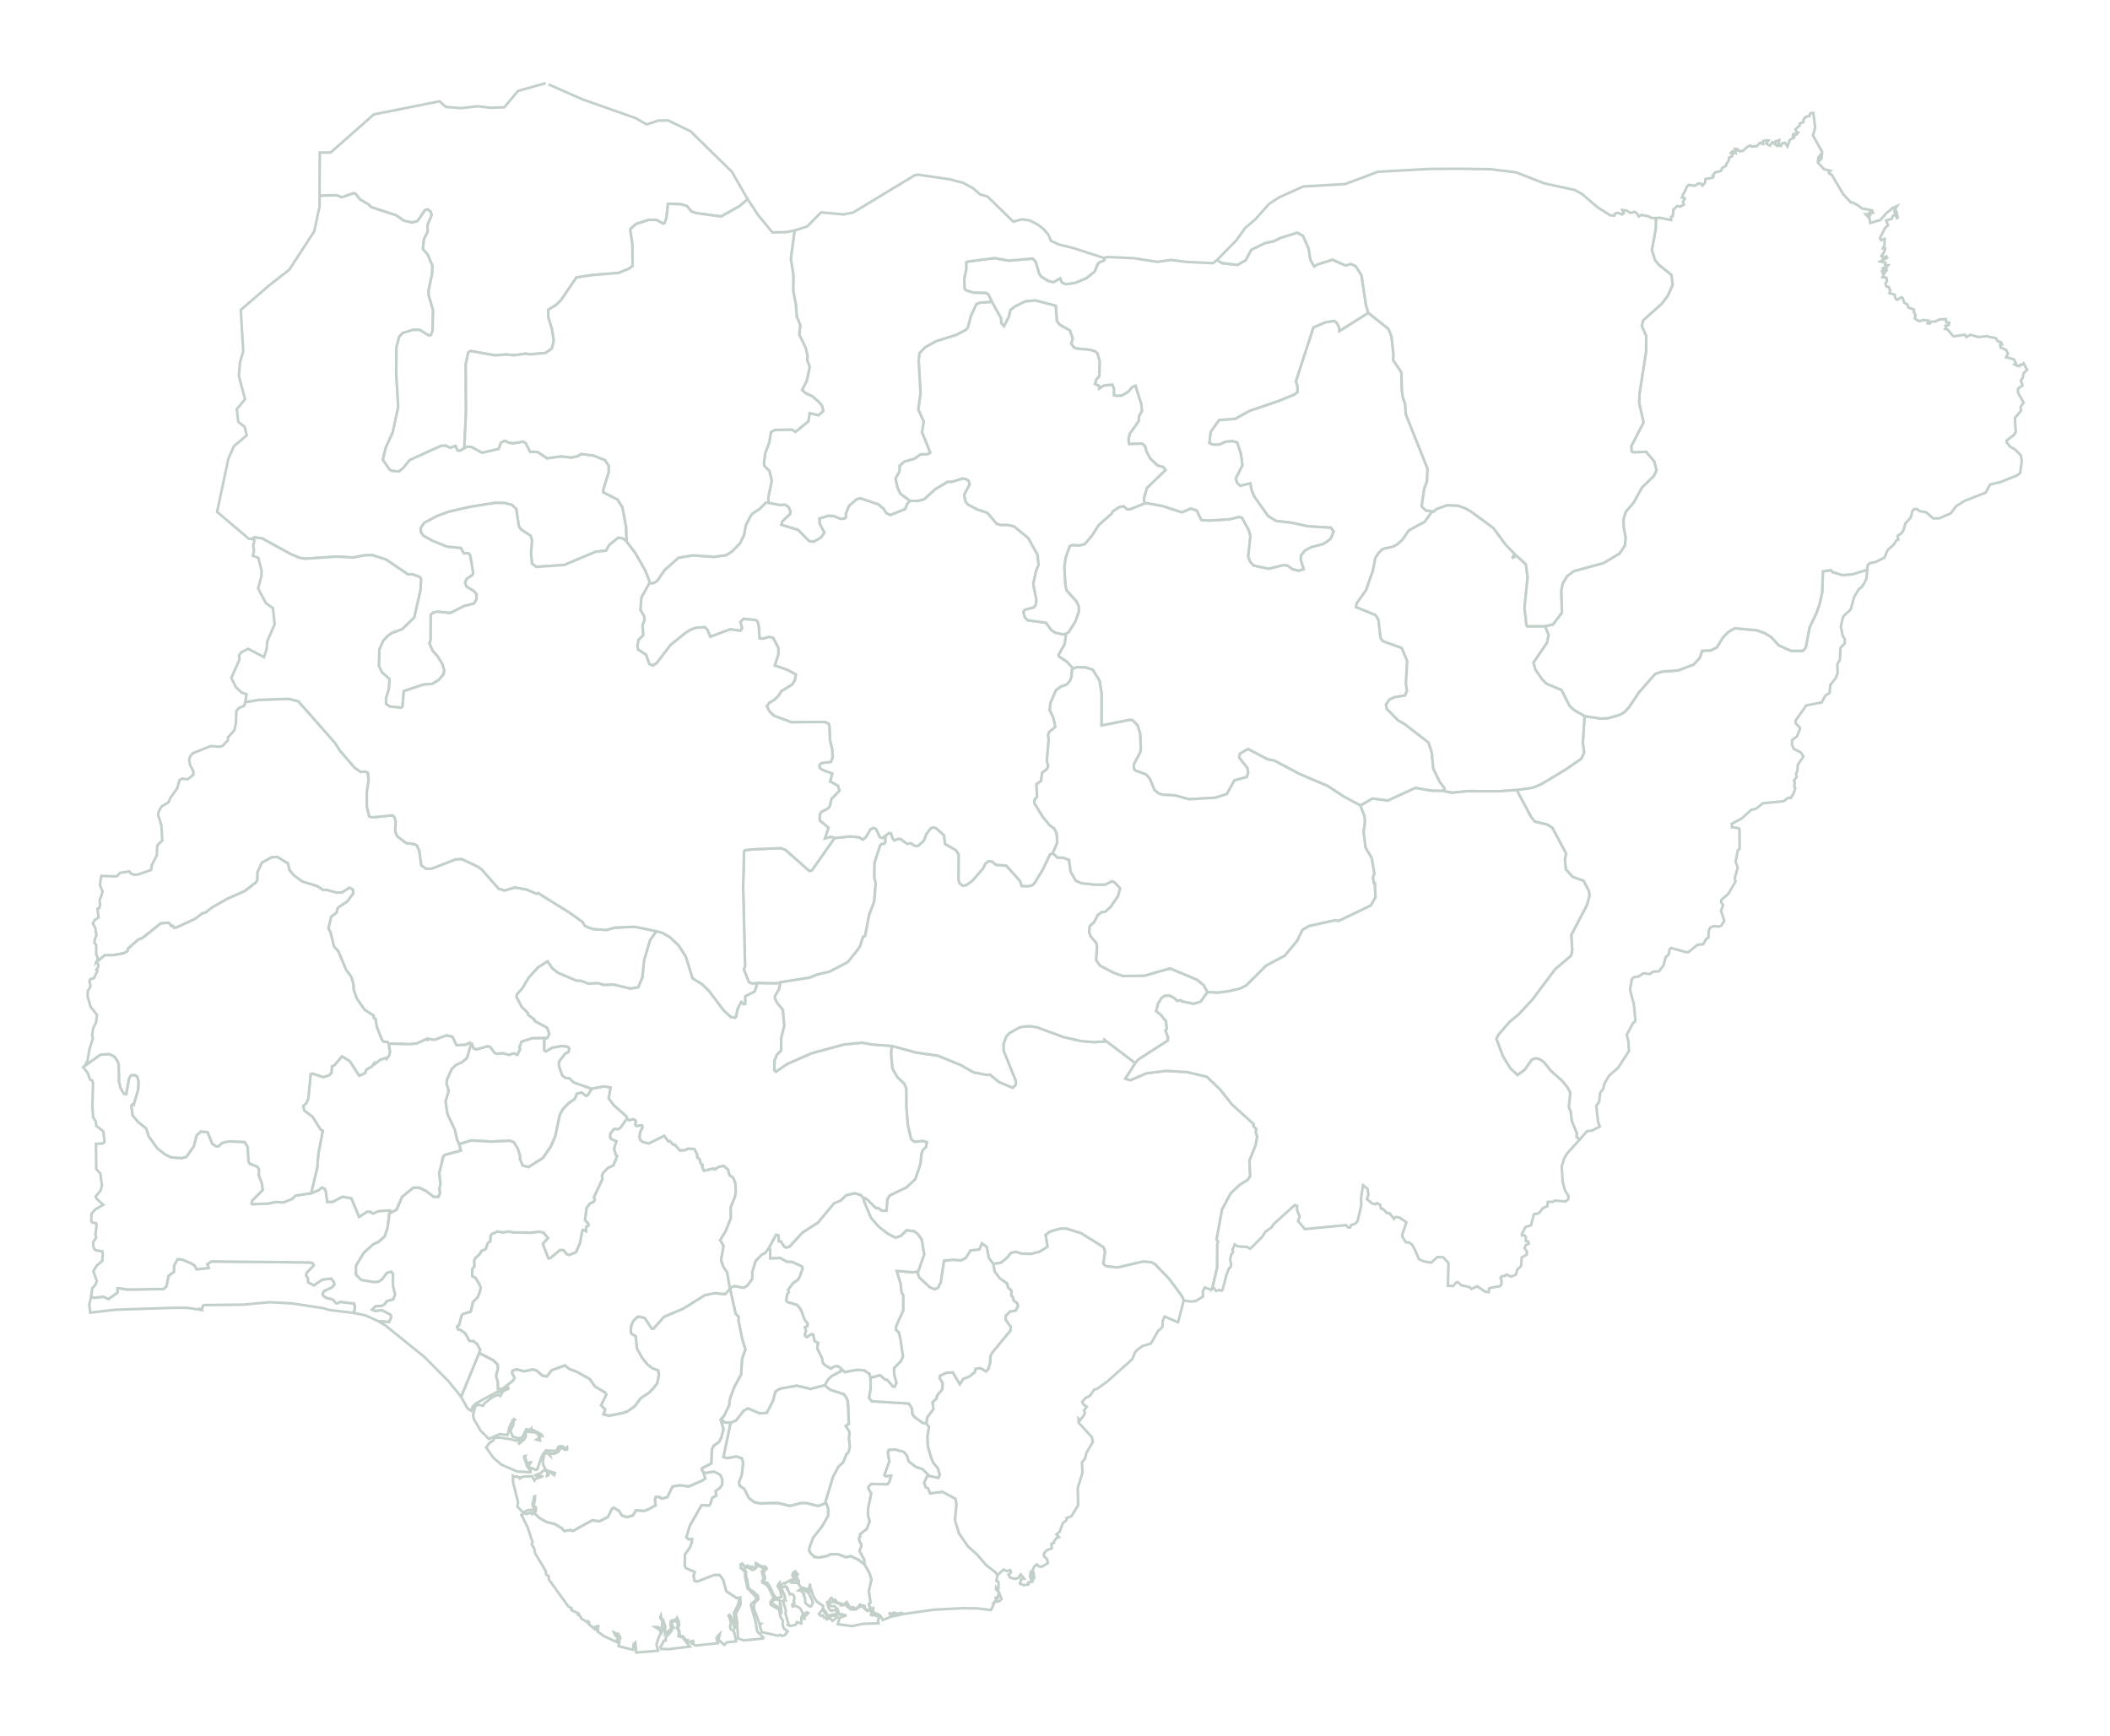 <svg width="812" height="668" viewBox="0 0 812 668" fill="none" xmlns="http://www.w3.org/2000/svg">
<g filter="url(#filter0_d)">
<path d="M324.431 523.267L325.035 524.042L329.894 523.146L332.62 523.418L334.683 524.767L335.015 526.237L335.085 530.627L334.532 533.506L334.582 534.241L335.528 535.278L349.704 536.144L350.951 538.017L351.173 540.221L351.877 541.268L355.107 543.614L356.455 543.826L357.541 545.124L356.948 548.87L357.099 552.675L358.477 557.337L359.211 559.028L360.932 561.042L361.697 563.609L361.093 564.827L357.652 564.062L354.946 561.434L352.39 560.589L349.613 558.434L349.03 556.31L347.833 554.83L344.412 553.914L341.977 554.055L341.695 554.971L342.229 558.505L340.377 563.639L340.699 564.092L342.943 563.931L342.239 566.388L341.504 567.294L335.387 567.133L334.281 568.119L334.21 568.874L335.287 570.828L334.069 576.677L334.039 579.093L334.703 581.6L333.526 584.51L330.991 586.463L331.081 587.238L330.608 587.883L330.83 589.363L331.423 590.037L331.443 591.215L330.769 592.846L332.57 596.239L332.701 598.101L330.327 596.299L327.369 594.88L325.558 595.313L322.258 594.084L319.451 594.205L318.334 594.85L315.185 595.433L313.374 595.162L311.915 593.742L311.322 592.635L311.483 591.527L312.861 587.802L316.302 583.443L318.706 579.224L318.656 576.425L317.992 574.694L317.449 574.643L320.557 564.324L322.67 560.428L324.501 558.736L325.689 555.676L326.584 554.769L327.017 552.746L326.654 549.272L326.936 547.209L325.417 544.752L326.654 543.977L326.272 535.449L325.799 534.09L324.753 532.63L319.38 530.838L317.358 529.137L318.636 526.902L320.004 525.593L324.431 523.267Z" fill="white" stroke="#C3D0C9"/>
<path d="M718.445 216.712L718.315 218.554L717.49 220.326L716.463 221.907L715.357 222.742L713.576 225.662L712.208 230.585L709.531 233.052L709.048 234.159L708.435 237.19L709.159 240.824L709.934 241.891V243.603L708.314 245.274L708.052 249.915L707.076 251.597L707.207 255.07L706.423 257.023L704.36 259.611L704.098 262.651L702.479 263.698L701.03 266.326L695.124 267.494L690.919 273.414L691.07 274.4L692.619 276.031L692.659 276.676L691.502 279.434L689.641 280.834L689.611 282.616L690.305 284.227L693.011 285.566L694.027 287.166L691.854 290.277L691.724 292.543L691.18 293.841L691.452 294.959L690.365 296.439L690.697 297.224L690.476 298.644L690.909 299.278L690.164 301.493L689.138 303.144L688.162 303.013L686.452 304.342L678.393 305.168L675.626 307.342L673.996 307.634L670.213 311.047L666.43 313.041L666.521 314.39L668.905 314.662L669.398 315.084L669.489 322.615L668.754 323.31L667.919 327.75L668.764 329.834L667.597 333.891L667.899 335.22L665.072 340.053L662.416 342.368L662.406 343.375L663.12 344.372L662.295 346.436L663.573 350.382L662.436 352.245L661.34 352.627L659.659 352.396L658.191 352.94L657.617 354.047L657.456 356.796L656.47 357.541L655.474 359.403L653.281 359.594L649.86 362.373L649.025 362.494L643.109 360.843L642.445 361.507L642.204 363.229L641.017 364.397L640.202 367.467L638.421 369.823L636.077 369.964L634.95 370.86L632.465 370.578L630.603 371.797L628.682 372.129L627.957 372.954L627.273 377.022L628.722 382.277L629.306 388.086L629.245 389.133L628.471 389.697L626.026 394.238L626.649 396.765L626.871 400.52L622.716 406.913L619.204 410.024L617.434 413.055L616.951 415.068L615.824 416.548L615.411 420.022L614.295 421.592L614.989 427.774L615.643 429.586L612.695 431.076L610.723 431.348L607.956 434.509L606.729 433.623L606.779 432.053L604.827 427.401L604.445 423.837L603.701 422.096L604.284 416.568L603.238 414.535L601.075 411.917L596.728 408.051L594.213 404.88L592.684 403.752L591.255 403.319L589.605 403.702L586.758 407.739L584.021 409.742L581.295 407.276L578.367 402.544L575.832 395.768L576.657 394.177L580.822 389.365L584.645 386.123L589.756 380.606L598.439 369.008L604.596 363.752L605.039 361.658L604.656 355.839L610.683 344.321L611.689 340.677L611.427 338.855L609.395 334.989L605.23 333.509L602.554 330.549L602.212 326.683L602.674 324.498L597.382 314.611L595.29 313.313L590.611 312.225L589.142 310.292L583.659 300.043L589.897 299.127L593.288 297.687L602.745 291.989L608.53 287.962L609.637 285.616L609.113 281.891L609.797 271.591L616.176 272.568L618.893 272.377L623.49 271.048L625.241 269.97L626.951 268.058L630.704 262.47L636.942 255.362L639.467 254.486L645.795 253.993L651.731 251.758L654.186 249.12L655.011 246.442L658.351 246.301L660.716 245.153L662.949 241.428L665.062 239.254L667.587 237.774L676.159 238.569L679.047 239.606L681.643 241.166L684.5 244.297L686.945 245.455L689.339 246.482L693.756 246.472L694.903 245.244L696.392 237.431L699.118 231.713L700.346 228.048L701.231 223.92L701.513 215.856L704.622 215.423L705.245 216.168L709.018 217.316L712.902 217.024L718.556 215.272L718.445 216.712Z" fill="white" stroke="#C3D0C9"/>
<path d="M336.403 617.563V617.573L336.382 617.553L336.403 617.563ZM344.019 616.858L344.995 617.361L345.92 617.17L346.806 617.029L347.138 617.311L343.536 618.066L343.043 617.472L344.019 616.858ZM384.574 609.247L385.46 611.351L384.695 612.176L383.618 612.398L383.397 611.15L383.961 611.049L384.313 610.143L384.574 609.247ZM332.7 598.102L332.579 596.239L330.779 592.856L331.453 591.215L331.432 590.037L330.839 589.363L330.618 587.883L331.09 587.228L331 586.453L333.535 584.5L334.722 581.59L334.058 579.083L334.079 576.657L335.296 570.808L334.219 568.855L334.29 568.1L335.396 567.113L341.524 567.274L342.258 566.368L342.962 563.911L340.719 564.072L340.397 563.619L342.248 558.485L341.715 554.951L342.007 554.035L344.441 553.894L347.862 554.81L349.059 556.29L349.643 558.414L352.41 560.569L354.965 561.414L357.671 564.042L356.816 564.143L355.659 566.609L356.323 568.412L357.168 568.724L357.953 570.677L362.752 570.113L367.742 572.811L368.145 574.925L367.531 581.067L369.171 586.232L372.602 591.175L375.811 593.994L379.604 598.353L383.297 601.182L383.89 602.199L383.457 604.374L384.252 604.817L384.282 607.334L383.779 607.787L383.367 607.112L383.297 607.696L384.494 608.874L383.89 610.686L383.146 610.878L383.246 611.915L382.21 613.073L382.451 613.244L381.395 615.64L376.133 615.006L370.358 614.935L359.583 615.489L347.46 617.18L346.936 616.717L345.105 617.08L344.17 616.596L343.284 616.959L342.328 616.868L342.308 616.898L342.811 617.714L343.083 618.147L339.743 619.476L338.757 617.764L337.58 617.11L336.714 616.918L335.749 615.851L336.131 614.935L336.04 614.814L335.507 615.318L335.004 614.935L334.39 613.757L334.431 613.113L334.944 612.791L334.36 608.21L335.326 603.911L334.692 601.595L332.7 598.102Z" fill="white" stroke="#C3D0C9"/>
<path d="M295.918 476.2L296.361 476.603L296.451 480.247L300.304 480.117L302.759 481.536L304.822 481.617L308.574 483.328L308.937 484.124L307.679 487.597L306.925 488.684L305.224 489.832L303.363 492.329L303.604 493.295L302.981 494.131L302.548 496.497L302.94 497.041L306.814 498.208L308.242 500.021L309.591 503.685L310.909 505.548L310.607 506.514L309.782 506.806L310.194 508.186L309.691 509.817L310.416 510.562L312.317 509.424L312.931 509.555L313.524 512.152L314.863 512.787L314.51 514.951L316.402 518.767L316.583 520.287L317.348 521.274L319.752 522.683L321.422 521.717L322.509 521.807L323.636 522.553L323.595 523.096L324.431 523.267L320.004 525.593L318.635 526.902L317.358 529.137L312.005 530.566L306.592 529.308L300.244 530.476L298.453 531.523L297.518 535.097L295.133 539.738L292.437 540.01L287.899 538.077L286.269 538.883L283.251 542.739L281.148 543.574L278.734 543.363L277.617 542.074L278.633 540.896L280.565 536.97L280.907 534.312L282.688 529.59L285.203 525.009L285.585 518.958L286.873 515.284L285.636 511.488L284.147 504.148L284.227 502.769L283.09 501.632L280.947 491.997L280.877 491.705L282.557 490.929L286.169 491.594L287.608 490.698L289.459 488.171L289.519 485.422L290.767 481.274L293.02 478.949L294.57 478.083L295.918 476.2Z" fill="white" stroke="#C3D0C9"/>
<path d="M526.586 116.386L534.373 122.618L535.52 125.567L536.295 132.695L536.104 134.518L539.283 139.209L539.494 145.995L539.826 148.713L540.782 151.442L540.983 155.338L549.384 176.39L549.153 181.343L548.096 184.082L547.1 190.908L548.74 192.448L551.799 192.821L550.994 193.062L548.267 196.848L542.19 200.15L539.605 203.875L537.582 205.637L536.083 206.402L532.15 207.288L530.701 208.657L529.312 210.701L528.336 215.675L525.711 223.155L522.079 228.259L521.877 229.649L529.302 232.659L530.449 234.381L531.325 241.579L532.21 242.737L539.454 245.375L541.546 250.348L541.064 259.037L541.466 261.916L540.631 263.688L536.707 264.322L534.705 265.249L533.387 267.172L533.719 268.803L538.035 273.212L540.55 274.632L549.756 281.77L550.994 285.586L551.607 291.818L554.203 297.133L555.903 299.268L555.773 300.224L555.189 300.385L551.175 300.355L544.696 299.258L534.041 304.141L528.155 303.355L523.537 306.023L517.139 302.57L510.921 298.503L499.784 293.731L490.467 288.767L487.882 288.254L480.235 284.277L477.187 286.069L476.885 287.519L480.074 291.606L480.346 293.358L479.843 295.039L475.054 296.348L472.146 301.594L467.73 303.013L457.628 303.607L452.125 302.117L447.296 301.845L445.777 301.312L444.207 299.963L442.547 295.865L441.642 294.697L440.847 293.982L436.903 292.553L436.299 291.697L436.39 289.995L438.784 285.495L439.016 284.317L438.754 278.337L437.778 275.186L435.967 273.253L434.901 273.041L423.864 275.246L423.904 262.782L423.119 257.949L420.494 253.761L417.697 252.875L414.497 252.795L412.958 253.288L410.413 250.56L407.605 248.798L407.334 248.063L409.698 243.834L410.231 239.847L411.227 239.284L413.833 235.166L415.171 231.29L415.091 229.276L414.316 227.595L410.433 223.236L409.98 221.232L409.577 214.295L410.03 210.772L411.64 206.171L412.666 205.738L415.383 205.899L417.435 205.385L420.192 202.153L422.858 198.016L427.627 193.817L428.301 192.71L430.796 191.129L432.496 190.827L433.643 191.904L434.79 191.995L440.344 189.81L441.35 189.619L447.386 190.726L454.862 193.153L458.232 191.683L460.546 192.418L462.337 196.113L465.486 196.324L473.233 195.841L476.825 194.925L477.972 195.227L480.658 200.16L481.201 202.325L480.366 210.228L481.181 212.292L482.539 213.661L488.274 214.859L493.908 213.46L495.478 213.631L497.349 215L499.824 215.624L501.695 215.05L500.578 211.597L500.619 209.785L502.158 207.862L504.703 206.493L508.768 205.496L510.217 204.711L512.078 203.311L513.185 200.573L512.138 199.103L503.214 198.539L497.46 197.261L491.031 196.485L488.022 194.623L482.69 187.152L481.634 184.635L481.161 182.048L477.297 182.994L476.11 181.877L475.557 180.125L478.082 175.091L477.559 170.742L476.09 166.292L474.269 165.788L471.502 166.06L469.369 167.097L466.744 167.138L465.385 166.503L465.878 162.214L469.118 157.644L475.315 157.18L480.819 154.12L491.825 150.365L498.093 147.837L499.291 146.891L499.26 144.626L498.687 142.733L505.438 122.003L510.006 120.04L513.507 119.486L514.503 120.312L515.338 121.963L515.459 123.363L526.586 116.386Z" fill="white" stroke="#C3D0C9"/>
<path d="M343.195 398.527L352.38 401.024L360.942 402.282L369.705 405.856L374.655 408.695L379.937 409.692L381.014 409.551L384.354 412.37L389.716 414.615L390.863 413.508L390.954 412.139L386.225 400.42L386.145 397.882L387.171 395.003L388.419 393.584L392.393 391.369L393.781 391.087L396.387 390.905L399.083 391.348L409.235 395.094L416.136 396.654L421.046 397.067L425.03 396.845L425.04 396.141L436.902 405.131L433.089 411.142L435.001 411.716L441.158 409.068L448.673 408.111L456.903 408.595L464.429 410.377L469.6 415.31L474.067 420.998L482.488 428.62L482.347 429.274L483.524 430.643L483.263 431.69L483.826 433.482L483.233 436.734L480.838 442.664L481.13 448.624L480.204 450.064L477.095 452.017L473.634 455.289L470.304 461.491L468.181 473.069L468.795 473.804L468.463 474.891L468.433 483.711L466.521 491.956L465.797 492.258L463.664 491.523L462.879 492.953L462.98 494.967L460.143 496.719L458.342 496.94L455.545 496.497L454.891 494.937L449.981 488.262L444.418 482.493L442.918 481.768L439.81 481.546L430.181 483.801L425.775 483.358L424.557 482.462L425.221 477.66L424.658 476.009L415.965 470.592L410.502 468.891L408.379 468.821L406.055 469.415L403.932 470.089L402.403 471.297L403.178 475.828L400.019 477.761L396.87 478.596L393.006 478.455L390.934 477.781L389.002 478.234L387.634 479.996L385.259 481.969L382.251 482.462L380.541 480.177L379.696 475.888L377.925 474.579L376.899 476.905L373.468 477.278L371.687 480.177L369.755 481.113L366.788 480.862L363.317 481.264L362.059 489.55L361.063 491.614L359.644 492.208L357.853 491.463L353.819 487.758L353.165 486.208L353.336 485.291L355.63 478.828L354.724 473.17L353.296 471.015L351.767 469.858L348.939 469.505L346.716 471.629L344.603 472.364L341.665 470.834L338.064 468.055L335.156 464.683L332.399 458.128L332.53 457.595L332.943 457.091L333.788 457.675L337.178 460.988L338.003 460.887L339.361 461.944H341.132L341.474 457.494L342.44 456.044L348.919 452.903L352.239 449.772L354.191 443.903L354.614 439.946L355.087 438.647L356.324 437.429L356.686 435.607L355.197 435.134L351.867 435.456L350.589 434.399L349.342 428.831L348.768 421.975L348.758 415.028L348.024 413.165L345.307 410.538L343.416 407.296L342.873 401.386L343.195 398.527Z" fill="white" stroke="#C3D0C9"/>
<path d="M697.83 39.427L698.535 45.115L697.699 48.136L701.211 54.438L701.01 56.975L700.547 57.468L700.828 55.284L699.782 56.623L699.561 58.556L701.955 61.123L704.43 61.737L703.776 62.412L704.058 62.956L704.843 63.147L709.33 70.728L712.177 73.829L713.233 74.05L714.964 75.017L716.604 76.225L720.498 76.98L720.759 77.846L720.176 77.836L719.612 78.943L719.411 77.896L718.747 78.48L718.002 78.44L719.451 80.051L719.723 81.823L723.626 80.655L725.951 78.027L728.436 75.993L730.045 75.319L728.959 77.091L729.11 77.544L729.764 77.353L730.337 79.708L730.005 79.93L729.331 78.54L728.476 79.024L727.902 80.262L725.87 80.836L726.544 82.729L725.347 83.866L723.476 87.622L723.888 88.397L725.266 87.944L725.196 90.4L724.612 91.558L725.468 91.599L725.126 92.968L723.969 94.518L724.371 95.092L725.951 94.659L726.242 95.213L723.596 96.612L725.578 97.116L725.427 98.012L726.635 98.062L725.88 98.918L724.552 99.25L724.673 99.673L725.92 99.441L726.041 100.045L725.558 100.488L725.327 100.116L724.311 100.347L724.552 101.103L725.297 100.982L724.441 102.663L725.961 102.875L726.182 104.224L725.608 104.969L725.87 106.227L726.846 106.449L727.379 107.667L727.138 108.825L729.1 109.378L729.442 110.848L730.055 111.372L731.675 110.415L732.138 110.617L732.852 112.54L734.08 113.254L734.392 114.342L736.565 115.117L736.535 116.224L737.209 117.231L736.836 118.429L737.551 119.074L738.668 119.627L740.086 119.124L742.098 119.386L741.827 120.433L742.662 120.493L743.054 119.799L744.875 119.728L746.354 118.913L748.829 118.832L749 120.06L750.077 120.151L749.956 121.067L748.698 121.389L748.92 121.923L748.537 122.567L749.493 122.849L751.757 125.477L755.198 124.943L756.234 124.893L756.667 125.708L758.397 124.832L761.345 125.708L764.866 125.356L765.55 125.668L766.405 125.789L768.025 126.131L768.82 127.339L770.098 127.682L770.44 128.558L769.766 128.578L769.846 129.705L772.03 130.722L772.734 132.101L772.009 133.501L775.018 134.276L775.782 135.786L775.239 136.249L776.376 136.793L777.161 136.914L777.281 136.421L778.257 136.34L778.77 135.827L780.108 138.354L778.73 139.652L778.408 141.465L777.664 142.34L778.348 144.354L776.617 145.522L776.557 147.103L778.77 150.908L777.553 152.66L777.784 154.019L775.45 156.808L775.46 158.318L775.752 162.134L775.048 163.372L772.221 165.537L772.16 166.09L773.428 167.822L775.45 168.96L777.623 171.155L778.066 173.329L777.442 178.041L776.175 178.977L769.776 181.565L765.872 182.471L764.162 185.582L756.023 188.773L752.723 190.857L750.781 193.525L746.294 195.479L743.96 195.519L741.223 193.133L738.688 192.69L737.611 191.854L736.535 192.015L735.921 192.78L735.337 195.116L733.245 197.492L732.46 200.19L731.736 201.247L730.267 202.214L730.508 203.714L729.854 203.925L728.768 205.617L726.433 207.671L725.216 210.6L721.956 212.221L719.522 212.765L718.747 213.52L718.556 215.272L712.902 217.024L709.018 217.316L705.245 216.168L704.621 215.423L701.513 215.856L701.231 223.92L700.345 228.048L699.118 231.713L696.392 237.431L694.903 245.244L693.756 246.472L689.339 246.482L686.944 245.455L684.5 244.297L681.642 241.166L679.047 239.606L676.159 238.569L667.587 237.773L665.062 239.253L662.949 241.428L660.715 245.153L658.351 246.301L655.011 246.442L654.186 249.12L651.731 251.758L645.795 253.993L639.467 254.486L636.942 255.362L630.704 262.47L626.951 268.058L625.241 269.97L623.49 271.048L618.892 272.377L616.176 272.568L609.797 271.591L605.863 269.376L604.042 267.766L600.893 261.554L595.199 259.198L593.358 257.366L590.913 253.832L590.098 250.982L595.31 243.371L595.933 240.331L594.575 237.008L597.634 236.314L601.064 231.753L600.783 223.306L601.396 220.517L603.127 217.668L605.803 215.735L617.081 212.695L623.229 209.02L625.331 205.919L625.573 202.959L624.808 198.781L624.768 195.791L625.673 192.911L628.581 189.538L631.901 183.598L636.469 179.138L637.465 177.014L636.62 173.661L633.471 169.886L628.531 170.097L627.887 169.735L627.736 167.782L632.485 158.58L630.784 151.089L630.915 147.566L633.471 131.165L633.521 125.336L631.79 121.48L632.344 119.265L639.447 112.912L641.831 109.811L643.682 105.573L643.199 101.807L638.37 97.941L636.911 96.109L635.674 92.233L637.173 84.158L637.253 79.92L638.712 79.799L643.119 80.685L643.149 79.487L643.743 79.074L643.813 78.329L644.004 76.608L645.493 75.269L646.64 75.51L647.999 74.775L647.656 73.607L648.391 72.52L648.159 72.198L647.264 72.007L647.667 70.869L648.441 69.53L649.246 67.738L649.89 67.134L652.184 67.486L653.572 66.61L654.538 66.701L655.152 67.446L656.118 66.328L656.349 64.879L657.697 64.647L659.176 64.355L659.468 63.892L659.126 63.489L660.112 62.311L662.235 61.828L662.858 60.58L664.237 59.794L664.398 58.999L664.981 58.254L665.384 57.509L665.364 56.643L666.47 56.21L666.903 55.183L666.088 54.871L666.662 54.257L667.899 54.891L667.607 53.31L668.714 53.431L668.774 53.904L669.63 54.197L670.736 54.056L672.618 52.374L673.644 52.002L673.966 52.384L675.958 52.284L677.356 50.945L678.382 51.438L678.433 50.351L679.519 49.988L680.546 50.079L679.65 51.257L681.129 52.052L682.055 50.733L683.413 51.78L683.212 50.461L684.701 49.948L684.389 52.042L685.314 52.163L685.767 51.186L686.924 50.934L687.85 52.334L688.816 49.787L690.486 48.941L690.506 48.498L689.953 48.307L690.144 47.592L691.341 47.793L691.985 46.988L691.341 46.817L690.939 45.79L692.629 44.179L692.568 43.595L694.067 42.92L694.017 41.984L695.074 40.917L696.321 40.675L696.713 39.608L697.83 39.427Z" fill="white" stroke="#C3D0C9"/>
<path d="M284.398 611.512L284.186 610.888L283.502 610.988L279.518 608.371L278.311 603.961L276.922 602.078L274.92 602.058L268.34 604.615L267.294 604.354L266.942 602.401L267.365 600.931L264.034 599.481L263.531 598.645L263.602 594.276L265.513 591.588L266.278 589.524L266.308 588.245L265.01 588.406L264.165 587.621L265.503 583.151L270.021 575.258L272.807 575.429L273.361 574.925L274.115 572.419L275.665 571.623L275.433 569.801L277.023 568.724L277.979 567.234L277.949 565.28L277.315 563.73L276.55 563.146L274.618 562.31L271.661 562.804L270.614 562.522L271.389 565.009L270.182 565.864L265.071 568.069L261.559 567.626L258.803 568.12L256.78 572.247L254.658 572.771L253.863 572.167L252.384 572.086L252.022 573.043L252.283 575.368L249.436 576.939L247.806 577.503L244.778 577.261L243.54 579.265L241.216 579.889L239.315 579.214L238.319 577.543L236.196 576.254L235.441 576.758L233.952 579.849L230.632 581.5L227.996 581.077L220.471 585.205L219.525 584.832L217.191 585.235L216.185 584.127L213.478 582.517L210.41 581.802L207.492 580.13L205.379 578.016L204.816 578.741L204.091 578.167L202.653 578.701L202.29 578.197L200.651 579.043L203.025 583.684L204.947 589.534L204.605 590.329L205.56 591.86L205.912 593.732L209.997 600.548L210.188 601.998L211.134 602.552L211.144 602.723L211.194 603.83L218.74 614.281L219.937 614.905L219.917 615.66L222.704 617.019L222.432 617.432L223.489 618.187L223.61 618.841L226.185 620.442L226.376 620.049L226.688 620.392L226.467 620.633L226.487 620.976L229.113 623.15L229.596 623.13L229.455 622.355L229.002 622.144L230.592 621.68L229.827 622.385L230.159 623.11L229.898 623.382L229.968 623.895L232.302 625.607L237.403 627.983L237.594 625.969L236.799 625.456L236.246 624.197L236.588 624.318L236.88 625.214L237.675 625.436L237.554 624.731L237.967 624.761L237.946 625.466L238.47 625.637L238.731 626.412L238.107 627.6L238.369 628.033L238.027 629.342L238.429 629.634L243.641 630.963L243.832 628.718L244.486 628.134L244.868 632L253.259 631.295L252.615 628.879L253.651 625.808L254.305 624.701L254.014 623.322L252.092 622.164L252.575 622.113L253.772 622.385L254.738 623.976L255.342 622.838L254.788 622.043L254.879 619.888L254.034 618.529L254.346 617.784L254.517 618.821L255.211 619.375L255.241 619.758L255.986 621.791L255.885 624.912L258.622 622.425L258.038 621.791L258.139 619.838L260.06 619.234L260.563 618.6L261.258 620.221L261.378 621.519L260.895 622.556L261.499 623.885L261.549 625.506L262.897 625.768L263.984 627.288L264.467 627.238L264.276 627.57L264.497 628.003L266.68 627.52L266.872 627.862L266.248 628.516L267.787 629.312L276.299 628.396L276.319 627.912L275.916 627.399L275.846 626.624L275.745 626.281L276.419 625.416L277.023 624.832L276.5 626.886L276.721 627.278L278.764 629.05L279.729 628.063L283.281 627.681L282.778 625.194L282.687 624.812L282.305 623.674L281.148 622.919L280.957 621.922L280.977 621.731L281.269 620.664L280.735 618.398L280.323 617.845L280.675 617.482L281.44 618.388L282.697 622.617L283.08 622.033L282.426 616.767L284.136 613.354L284.398 611.512ZM265.493 629.705L257.223 630.701L254.406 630.601L254.185 629.896L255.553 627.359L255.704 627.339L256.157 627.379L256.298 626.07L258.29 623.865L258.41 623.553L258.843 622.657L259.296 622.466L258.702 621.691L258.521 620.382L259.074 620.029L260.111 619.838L261.016 621.187L260.513 622.526L261.298 624.157L261.076 625.738L262.716 626.181L263.37 627.107L265.493 629.705Z" fill="white"/>
<path d="M205.621 591.97L205.631 591.98M284.398 611.512L284.186 610.888L283.502 610.988L279.518 608.371L278.311 603.961L276.922 602.078L274.92 602.058L268.34 604.615L267.294 604.354L266.942 602.401L267.365 600.931L264.034 599.481L263.531 598.645L263.602 594.276L265.513 591.588L266.278 589.524L266.308 588.245L265.01 588.406L264.165 587.621L265.503 583.151L270.021 575.258L272.807 575.429L273.361 574.925L274.115 572.419L275.665 571.623L275.433 569.801L277.023 568.724L277.979 567.234L277.949 565.28L277.315 563.73L276.55 563.146L274.618 562.31L271.661 562.804L270.614 562.522L271.389 565.009L270.182 565.864L265.071 568.069L261.559 567.626L258.803 568.12L256.78 572.247L254.658 572.771L253.863 572.167L252.384 572.086L252.022 573.043L252.283 575.368L249.436 576.939L247.806 577.503L244.778 577.261L243.54 579.265L241.216 579.889L239.315 579.214L238.319 577.543L236.196 576.254L235.441 576.758L233.952 579.849L230.632 581.5L227.996 581.077L220.471 585.205L219.525 584.832L217.191 585.235L216.185 584.127L213.478 582.517L210.41 581.802L207.492 580.13L205.379 578.016L204.816 578.741L204.091 578.167L202.653 578.701L202.29 578.197L200.651 579.043L203.025 583.684L204.947 589.534L204.605 590.329L205.56 591.86L205.912 593.732L209.997 600.548L210.188 601.998L211.134 602.552L211.144 602.723L211.194 603.83L218.74 614.281L219.937 614.905L219.917 615.66L222.704 617.019L222.432 617.432L223.489 618.187L223.61 618.841L226.185 620.442L226.376 620.049L226.688 620.392L226.467 620.633L226.487 620.976L229.113 623.15L229.596 623.13L229.455 622.355L229.002 622.144L230.592 621.68L229.827 622.385L230.159 623.11L229.898 623.382L229.968 623.895L232.302 625.607L237.403 627.983L237.594 625.969L236.799 625.456L236.246 624.197L236.588 624.318L236.88 625.214L237.675 625.436L237.554 624.731L237.967 624.761L237.946 625.466L238.47 625.637L238.731 626.412L238.107 627.6L238.369 628.033L238.027 629.342L238.429 629.634L243.641 630.963L243.832 628.718L244.486 628.134L244.868 632L253.259 631.295L252.615 628.879L253.651 625.808L254.305 624.701L254.014 623.322L252.092 622.164L252.575 622.113L253.772 622.385L254.738 623.976L255.342 622.838L254.788 622.043L254.879 619.888L254.034 618.529L254.346 617.784L254.517 618.821L255.211 619.375L255.241 619.758L255.986 621.791L255.885 624.912L258.622 622.425L258.038 621.791L258.139 619.838L260.06 619.234L260.563 618.6L261.258 620.221L261.378 621.519L260.895 622.556L261.499 623.885L261.549 625.506L262.897 625.768L263.984 627.288L264.467 627.238L264.276 627.57L264.497 628.003L266.68 627.52L266.872 627.862L266.248 628.516L267.787 629.312L276.299 628.396L276.319 627.912L275.916 627.399L275.846 626.624L275.745 626.281L276.419 625.416L277.023 624.832L276.5 626.886L276.721 627.278L278.764 629.05L279.729 628.063L283.281 627.681L282.778 625.194L282.687 624.812L282.305 623.674L281.148 622.919L280.957 621.922L280.977 621.731L281.269 620.664L280.735 618.398L280.323 617.845L280.675 617.482L281.44 618.388L282.697 622.617L283.08 622.033L282.426 616.767L284.136 613.354L284.398 611.512ZM265.493 629.705L257.223 630.701L254.406 630.601L254.185 629.896L255.553 627.359L255.704 627.339L256.157 627.379L256.298 626.07L258.29 623.865L258.41 623.553L258.843 622.657L259.296 622.466L258.702 621.691L258.521 620.382L259.074 620.029L260.111 619.838L261.016 621.187L260.513 622.526L261.298 624.157L261.076 625.738L262.716 626.181L263.37 627.107L265.493 629.705Z" stroke="#C3D0C9"/>
<path d="M382.25 482.462L385.259 481.969L387.633 479.996L389.001 478.234L390.933 477.781L393.005 478.455L396.869 478.596L400.018 477.761L403.177 475.828L402.402 471.297L403.932 470.089L406.054 469.415L408.379 468.821L410.501 468.891L415.964 470.592L424.657 476.009L425.22 477.66L424.556 482.462L425.774 483.359L430.18 483.802L439.809 481.546L442.918 481.768L444.417 482.493L449.98 488.262L454.89 494.937L455.544 496.497L453.361 504.894L448.179 502.669L447.395 504.521L447.375 506.515L446.791 507.249L445.705 508.196L442.887 513.089L439.638 514.035L437.998 515.233L436.791 516.421L435.835 518.938L434.839 519.915L426.066 527.738L422.232 530.486L421.106 530.818L419.456 533.134L417.755 534.01L416.447 535.5L416.85 536.366L418.218 537.413L417.162 538.903L417.564 539.738L417.111 540.705L415.632 542.588L415.059 542.004L415.109 543.514L420.24 549.192L420.552 550.964L418.138 555.042L417.494 557.458L416.367 558.827L416.578 562.743L414.757 568.663L414.908 575.268L412.353 579.496L410.451 580.272L410.371 581.117L409.022 582.164L407.795 585.487L406.537 586.534L407.513 587.561L406.608 587.913L405.622 589.161L405.672 589.735L404.656 590.118L404.746 591.89L402.764 592.645L401.738 593.903L401.718 594.87L402.925 596.018L403.268 597.558L400.833 599.028L399.736 598.786L399.052 598.061L398.016 598.887L397.372 600.417L396.617 600.951L396.456 602.431L397.13 602.501L397.734 600.739L397.996 603.267L397.633 603.83L397.201 603.156L396.597 603.297L397.181 604.746L395.692 605.018L395.752 605.783L393.961 606.075L392.482 605.471L392.995 603.689L394.072 603.569L392.794 601.948L391.989 603.176L390.822 603.659L388.74 603.196L388.086 602.038L388.86 601.333L389.072 601.172L388.76 600.256L387.391 600.669L386.255 600.035L383.86 602.23L383.266 601.213L379.574 598.384L375.771 594.014L372.572 591.195L369.141 586.252L367.501 581.087L368.115 574.946L367.722 572.831L362.732 570.133L357.933 570.697L357.138 568.744L356.303 568.432L355.639 566.63L356.796 564.163L357.651 564.062L361.092 564.828L361.696 563.609L360.931 561.042L359.211 559.028L358.476 557.337L357.098 552.676L356.947 548.87L357.541 545.125L356.454 543.826L356.836 541.42L359.191 538.289L358.828 535.611L360.297 534.342L360.639 532.983L362.632 530.677L362.712 528.241L361.565 526.429L361.756 525.442L364.04 524.355L366.676 524.174L369.382 528.704L370.731 526.61L372.904 525.835L375.117 524.113L375.399 522.794L377.29 522.502L379.484 523.771L380.329 522.855L381.013 520.539L381.113 517.931L381.918 516.452L388.88 508.005L388.901 506.595L387.029 503.977L387.019 502.367L388.679 500.726L390.883 500.353L391.718 498.642L391.476 497.584L390.088 496.578L389.675 495.067L389.152 494.695L389.253 492.742L387.965 491.614L387.462 489.893L384.745 488.01L382.743 485.372L382.25 482.462Z" fill="white" stroke="#C3D0C9"/>
<path d="M285.634 511.488L284.145 504.149L284.226 502.769L283.089 501.632L280.946 491.997L279.054 494.051L274.929 493.668L271.177 494.483L262.937 499.638L255.542 502.759L251.487 507.32L250.844 507.37L248.248 503.404L247.232 502.981L245.551 502.669L243.761 504.259L242.865 506.303L242.714 508.689L243.117 509.444L244.586 510.26L245.129 515.112L247.171 518.727L249.143 521.163L251.035 522.633L253.278 523.449L253.57 525.21L252.866 528.472L251.306 530.395L249.666 532.067L246.568 534.11L244.264 537.201L241.467 539.205L239.646 539.809L234.384 540.856L232.241 540.292L232.945 538.48L231.335 536.859L233.388 532.802L232.915 531.966L228.981 529.6L226.969 526.751L222.271 524.113L219.081 522.855L217.431 521.506L212.28 523.368L210.419 525.764L208.638 525.362L206.354 523.368L204.966 523.076L201.776 523.751L198.778 523.026L197.782 523.338L197.148 523.64L197.088 524.677L197.983 526.258L197.46 527.325L193.335 530.567L191.665 530.637L191.615 528.15L190.951 525.583L191.655 522.633L191.504 521.193L189.834 519.512L184.371 516.693L177.429 533.547L179.924 538.057L181.323 538.943L181.906 537.332L183.224 536.074L191.031 531.825L192.299 531.604L194.16 530.315L195.297 529.771L195.659 530.285L195.639 530.456L193.627 531.412L192.611 533.023L192.541 533.285L191.705 532.751L189.442 533.738L186.242 536.265L185.9 537.02L183.908 536.567L182.852 537.393L182.057 540.554L182.319 542.104L184.965 546.635L188.164 549.796L189.291 549.263L192.319 547.913L195.307 548.326L196.052 545.145L197.209 542.98L197.189 542.598L197.591 542.296V542.306L197.973 542.426L197.742 542.567L197.501 544.48L196.374 546.766L197.38 548.91L199.301 549.544L200.941 549.273L202.531 546.071L204.141 546.172L204.332 545.92V545.93L207.34 547.481L208.467 548.155L208.658 548.638L207.461 548.296L207.732 549.071L207.833 550.4L206.495 550.048L207.471 549.373L207.139 548.024L206.012 547.299L202.863 547.007L202.259 547.148L202.35 548.789L201.797 549.927L199.442 551.91L200.448 550.32L198.647 550.471L196.535 549.917L192.068 549.242L190.096 549.434L189.975 550.279L188.345 551.367L187.077 553.048L189.864 557.035L192.923 559.663L199 562.311L204.121 562.602L204.141 561.948L202.944 560.549L201.988 557.629L201.726 557.176L201.797 556.431L202.269 556.31L202.078 557.136L203.084 559.351L203.919 558.746H204.282L204.211 558.968L203.255 560.055L203.517 560.559L206.183 561.686L206.757 561.475L208.417 556.642L209.262 555.172L210.228 554.548L209.584 554.216L212.803 554.337L213.286 554.488L214.343 554.025L214.805 552.887L215.55 552.504L216.677 552.676L217.632 553.592L218.246 552.927L218.337 553.159L218.216 553.914L217.321 553.954L215.932 553.008L214.916 554.699L213.326 555.495L211.505 555.374L211.727 556.24L210.761 555.253L209.433 555.615L208.879 558.656L209.151 559.985L209.735 561.072L210.187 561.797L213.568 562.894L213.266 563.7L211.707 562.572L211.053 562.935L211.022 563.639L210.952 563.861L210.459 563.992L210.781 562.512L210.469 562.391L210.036 562.049L209.584 561.586L209.131 562.069L208.386 562.572L208.024 563.106L207.229 563.227L206.103 563.801L207.018 564.264L209.081 564.163L206.093 565.129L205.69 565.764L204.684 564.143L204.08 564.193L203.799 564.173L201.253 564.324L200.076 564.958L200.006 564.566L199.312 564.495L198.899 564.183L198.225 564.405L197.39 563.972L197.44 566.428L199.362 574.11L199.12 575.781L201.213 578.057L203.276 577.171L205.942 576.999L205.046 575.64L204.956 574.513L205.107 574.271L205.61 571.875L205.901 571.845L205.75 572.449L205.901 572.862L205.378 575.57L206.264 576.124L206.163 577.664L205.358 577.976L207.471 580.09L210.389 581.762L213.457 582.476L216.164 584.087L217.17 585.195L219.504 584.792L220.449 585.164L227.975 581.037L230.611 581.459L233.931 579.808L235.42 576.718L236.175 576.214L238.298 577.503L239.294 579.174L241.195 579.849L243.519 579.224L244.757 577.221L247.785 577.463L249.415 576.899L252.262 575.328L252.001 573.003L252.363 572.046L253.842 572.127L254.636 572.731L256.759 572.207L258.782 568.079L261.538 567.586L265.05 568.029L270.16 565.824L271.368 564.968L270.593 562.482L270.02 561.435L270.231 560.992L273.772 559.169L273.964 553.833L274.668 552.343L276.73 550.914L277.626 549.152L278.451 545.95L277.354 542.386L277.585 542.034L278.602 540.856L280.533 536.929L280.875 534.282L282.646 529.56L285.161 524.979L285.544 518.928L286.821 515.253L285.634 511.488Z" fill="white" stroke="#C3D0C9"/>
<path d="M353.337 485.291L353.166 486.208L353.82 487.758L357.854 491.463L359.645 492.208L361.064 491.614L362.06 489.55L363.317 481.264L366.788 480.862L369.756 481.113L371.688 480.177L373.469 477.277L376.899 476.905L377.926 474.579L379.696 475.888L380.541 480.177L382.252 482.462L382.745 485.372L384.747 488.01L387.463 489.892L387.966 491.614L389.254 492.742L389.154 494.695L389.677 495.067L390.089 496.577L391.478 497.584L391.719 498.641L390.884 500.353L388.681 500.725L387.021 502.366L387.031 503.977L388.902 506.595L388.882 508.004L381.92 516.451L381.115 517.931L381.014 520.539L380.33 522.854L379.485 523.771L377.292 522.502L375.4 522.794L375.119 524.113L372.905 525.835L370.732 526.61L369.384 528.704L366.678 524.173L364.042 524.355L361.758 525.442L361.567 526.429L362.714 528.241L362.633 530.677L360.641 532.983L360.299 534.342L358.83 535.61L359.192 538.288L356.838 541.42L356.456 543.826L355.107 543.614L351.878 541.269L351.174 540.221L350.952 538.017L349.705 536.144L335.529 535.278L334.583 534.241L334.533 533.506L335.086 530.627L335.016 526.237L338.668 525.22L340.67 526.932L341.445 527.023L343.568 529.55L344.302 529.62L344.956 528.17L344.151 525.23L344 522.573L346.686 519.824L347.491 518.082L346.495 511.397L345.872 508.83L344.785 507.753L344.805 506.514L347.562 500.363L347.572 494.503L346.918 493.346L346.536 490.033L345.047 485.1L351.536 485.654L353.337 485.291Z" fill="white" stroke="#C3D0C9"/>
<path d="M241.267 426.445L242.041 427.089L243.802 426.717L244.506 427.079L244.788 427.764L244.406 428.66L244.869 429.314L247.062 429.062L247.334 429.868L246.368 431.73L246.136 433.673L246.418 434.731L247.505 435.516L249.648 436.049L255.624 433.1L257.193 435.214L257.847 435.143L259.115 436.563L259.668 436.503L261.64 438.748L263.914 438.556L264.658 438.043L267.234 438.194L268.3 440.218L268.371 441.446L269.226 442.06L269.709 443.812L270.453 444.376L270.212 444.889L270.876 446.53L274.649 445.684L275.082 446.067L276.55 445.07L278.432 444.658L280.192 446.077L280.746 448.211L282.205 449.299L282.999 451.322L283.15 454.756L282.839 456.689L281.209 460.655L281.269 464.844L279.347 469.696L277.174 473.27L278.462 475.435L277.526 480.992L278.422 483.61L279.84 485.634L280.877 491.705L280.947 491.996L279.056 494.04L274.941 493.658L271.188 494.473L262.948 499.618L255.553 502.739L251.499 507.3L250.845 507.34L248.249 503.373L247.233 502.96L245.563 502.638L243.762 504.239L242.866 506.273L242.716 508.659L243.118 509.414L244.587 510.229L245.13 515.082L247.173 518.686L249.144 521.123L251.036 522.593L253.28 523.408L253.561 525.16L252.867 528.422L251.308 530.345L249.678 532.016L246.579 534.06L244.265 537.151L241.478 539.154L239.657 539.758L234.385 540.805L232.242 540.232L232.946 538.419L231.337 536.798L233.379 532.741L232.906 531.905L228.982 529.539L226.97 526.69L222.262 524.052L219.082 522.794L217.432 521.445L212.281 523.307L210.42 525.704L208.639 525.301L206.355 523.307L204.967 523.015L201.778 523.69L198.79 522.965L197.794 523.277L197.15 523.579L197.089 524.616L197.985 526.197L197.462 527.264L193.347 530.516L191.677 530.587L191.626 528.1L190.962 525.532L191.677 522.583L191.526 521.143L189.856 519.462L184.392 516.653L184.785 515.485L183.547 513.209L182.209 512.162L180.64 512.072L178.98 509.112L177.028 507.743L176.324 507.682L175.881 506.766L176.132 506.172L175.851 506.615L176.656 505.91L177.621 502.256L178.205 501.641L181.173 500.766L182.018 497L183.769 495.279L184.614 493.305L184.966 491.574L184.392 490.114L182.984 487.818L181.746 487.174V484.315L182.561 483.328L182.461 481.093L182.954 480.126L184.714 478.496L185.167 477.459L186.908 476.653L187.702 474.368L188.668 473.673L188.759 471.71L189.212 470.925L191.425 469.908L193.568 470.31L195.862 469.928L197.552 470.29L204.233 470.401L207.543 470.018L209.193 470.361L210.943 472.455L208.921 474.73L211.034 480.227L211.778 480.197L215.571 477.016L216.919 477.136L218.117 478.626L218.932 478.979L221.628 477.952L223.147 474.539L224.103 469.545L224.354 469.294L225.552 469.807L225.562 468.166L226.447 467.642L226.296 466.827L225.109 465.538L225.723 460.867L226.97 459.195L228.499 458.461L228.872 457.605L228.55 456.759L231.799 449.822L231.649 448.423L232.121 447.376L233.892 445.533L236.055 444.476L237.494 440.912L237.061 440.63L236.287 438.134L237.162 435.224L235.14 434.398L234.737 433.553L234.918 432.153L236.337 430.422L237.906 430.563L238.802 429.958L241.267 426.445Z" fill="white" stroke="#C3D0C9"/>
<path d="M181.214 397.872L181.627 397.701L182.241 399.383L183.277 399.876L187.784 398.617L188.74 398.99L190.219 401.064L191.175 401.557L193.519 401.326L195.833 401.95L197.795 401.366L199.093 401.92L200.139 399.745L199.847 399.111L200.672 396.876L204.807 395.527L210.602 395.436L209.506 395.859L209.475 400.168L210.029 400.621L212.524 399.191L216.216 398.547L218.54 398.819L219.104 399.524L218.822 400.903L217.474 401.547L215.17 404.578L215.089 406.148L216.417 409.924L217.746 410.89L219.033 410.92L220.895 412.622L227.756 415.028L226.227 417.444L225.402 417.746L223.893 416.488L222.021 416.881L221.166 418.954L218.973 420.414L216.558 422.911L215.421 425.066L213.701 433.221L211.991 437.167L208.922 441.627L203.358 445.141L201.075 444.547L199.978 441.849L200.139 440.983L199.093 437.771L197.664 435.536L196.104 435.013L189.092 435.325L181.265 434.882L176.687 436.342L175.852 434.63L175.007 430.814L172.139 424.663L171.445 419.851L172.642 415.833L171.827 413.004L171.948 411.595L173.86 407.316L175.49 405.806L177.683 404.86L179.685 403.208L181.214 397.872Z" fill="white" stroke="#C3D0C9"/>
<path d="M295.921 476.2L298.667 471.156L299.583 471.408L299.764 473.703L300.508 473.754L301.846 475.777L302.541 476.12L303.788 475.787L308.788 470.361L314.805 466.475L321.023 459.004L323.477 458.088L325.63 455.974L328.961 455.209L331.415 455.964L332.532 457.595L332.401 458.128L335.158 464.682L338.066 468.055L341.668 470.834L344.605 472.364L346.718 471.629L348.942 469.505L351.769 469.857L353.298 471.015L354.727 473.17L355.632 478.828L353.338 485.291L351.537 485.654L345.048 485.1L346.537 490.033L346.919 493.346L347.573 494.503L347.563 500.363L344.807 506.514L344.786 507.753L345.873 508.83L346.497 511.397L347.493 518.082L346.688 519.824L344.002 522.573L344.153 525.23L344.957 528.17L344.303 529.62L343.569 529.55L341.446 527.023L340.671 526.932L338.669 525.22L335.017 526.237L334.685 524.767L332.623 523.418L329.896 523.146L325.037 524.042L324.433 523.267L323.598 523.096L323.638 522.552L322.512 521.807L321.425 521.717L319.755 522.683L317.35 521.274L316.586 520.287L316.405 518.767L314.513 514.951L314.865 512.787L313.527 512.152L312.934 509.555L312.32 509.424L310.418 510.562L309.694 509.817L310.197 508.186L309.784 506.806L310.609 506.514L310.911 505.548L309.593 503.685L308.245 500.021L306.816 498.208L302.943 497.041L302.551 496.497L302.983 494.131L303.607 493.295L303.366 492.329L305.227 489.832L306.927 488.684L307.682 487.597L308.939 484.123L308.577 483.328L304.824 481.617L302.762 481.536L300.307 480.116L296.454 480.247L296.363 476.603L295.921 476.2Z" fill="white" stroke="#C3D0C9"/>
<path d="M321.139 318.528L327.297 317.894L330.516 318.216L332.046 319.072L333.182 318.216L335.003 315.155L336.07 314.612L337.146 315.044L338.625 318.176L339.571 318.488L340.758 317.692L340.688 320.149L340.265 320.773L339.229 320.844L338.696 321.458L336.573 328.022L336.492 333.68L337.006 335.885L336.452 342.932L334.46 348.238L332.931 356.242L332.136 356.605L331.049 360.028L330.003 361.679L326.2 366.33L319.198 369.995L314.539 371.062L311.612 372.27L300.414 374.032L299.005 374.495L291.5 374.344L289.659 374.555L288.23 374.082L286.268 369.139L286.731 367.76L285.977 337.345L286.339 323.592L286.681 323.209L289.377 322.877L300.474 322.404L302.245 323.038L311.491 331.193L312.437 330.952L321.139 318.528Z" fill="white" stroke="#C3D0C9"/>
<path d="M551.797 192.821L552.712 191.935L556.907 190.414L560.972 190.586L563.97 191.602L566.164 192.901L574.705 199.204L579.484 205.647L582.925 209.251L581.919 210.802L583.509 209.775L587.211 213.178L587.885 218.081L586.678 230.011L587.452 236.505L587.754 237.018L594.576 237.008L595.934 240.331L595.31 243.371L590.098 250.983L590.913 253.832L593.358 257.366L595.199 259.198L600.894 261.554L604.043 267.766L605.864 269.377L609.798 271.591L609.114 281.891L609.637 285.616L608.53 287.962L602.745 291.989L593.288 297.687L589.897 299.127L583.659 300.043L577.251 300.516L564.715 300.496L558.779 301.1L555.187 300.385L555.771 300.224L555.901 299.268L554.201 297.134L551.605 291.818L550.992 285.586L549.754 281.77L540.548 274.632L538.033 273.212L533.717 268.803L533.385 267.172L534.703 265.249L536.705 264.322L540.629 263.688L541.464 261.916L541.062 259.037L541.544 250.348L539.452 245.375L532.208 242.737L531.323 241.579L530.447 234.381L529.3 232.659L521.875 229.649L522.077 228.259L525.709 223.155L528.334 215.675L529.31 210.701L530.699 208.657L532.148 207.288L536.081 206.402L537.58 205.637L539.603 203.875L542.188 200.15L548.265 196.848L550.992 193.062L551.797 192.821Z" fill="white" stroke="#C3D0C9"/>
<path d="M317.358 529.137L319.38 530.838L324.753 532.63L325.799 534.09L326.272 535.449L326.654 543.977L325.417 544.752L326.936 547.209L326.654 549.273L327.016 552.746L326.584 554.77L325.688 555.676L324.501 558.736L322.67 560.428L320.557 564.324L317.448 574.644L314.863 575.6L310.315 574.462L308.172 574.503L303.997 575.57L299.278 574.452L292.517 574.593L290.364 574.18L288.191 572.519L286.461 569.096L284.61 567.787L284.348 566.408L285.445 563.629L285.968 558.968L285.515 557.297L283.382 556.521L279.901 557.196L278.382 556.753L281.149 543.574L283.251 542.739L286.27 538.883L287.899 538.077L292.437 540.01L295.133 539.738L297.518 535.097L298.453 531.523L300.244 530.476L306.593 529.308L312.005 530.567L317.358 529.137Z" fill="white" stroke="#C3D0C9"/>
<path d="M468.392 96.028L470.193 97.216L476.23 97.951L479.389 96.139L481.501 92.122L486.854 89.514L490.033 88.88L492.87 87.501L499.239 85.528L501.462 86.786L503.605 91.599L504.299 95.978L505.768 98.525L506.895 97.8L512.791 95.928L517.811 98.163L519.854 97.549L521.715 98.435L523.938 101.858L525.709 113.466L526.584 116.386L515.457 123.363L515.336 121.963L514.501 120.312L513.505 119.486L510.004 120.04L505.436 122.003L498.685 142.733L499.259 144.626L499.289 146.891L498.092 147.838L491.824 150.365L480.817 154.12L475.314 157.18L469.116 157.644L465.877 162.214L465.384 166.503L466.742 167.138L469.368 167.097L471.501 166.06L474.268 165.788L476.089 166.292L477.558 170.742L478.081 175.091L475.555 180.125L476.109 181.877L477.296 182.994L481.159 182.048L481.632 184.635L482.689 187.152L488.021 194.623L491.029 196.485L497.458 197.261L503.213 198.539L512.137 199.103L513.183 200.573L512.077 203.311L510.215 204.711L508.767 205.496L504.702 206.493L502.157 207.862L500.617 209.785L500.577 211.597L501.694 215.05L499.822 215.624L497.347 215L495.476 213.631L493.907 213.46L488.272 214.859L482.538 213.661L481.179 212.292L480.365 210.228L481.2 202.325L480.656 200.16L477.97 195.227L476.823 194.925L473.231 195.841L465.484 196.324L462.335 196.113L460.545 192.418L458.231 191.683L454.86 193.153L447.385 190.727L441.348 189.619L440.342 189.81L440.262 187.555L441.348 183.81L448.512 176.883L447.616 175.725L445.514 175.192L442.666 172.534L441.177 169.765L440.674 167.752L439.578 166.755L434.487 166.906L434.286 164.933L434.789 162.829L438.169 158.107L438.36 156.043L439.427 154.19L439.236 151.714L436.942 144.485L435.684 145.019L434.205 146.78L431.871 148.21L430.04 148.391L428.662 148.14L428.651 145.552L428.078 144.102L424.919 144.354L423.007 145.552V144.515L421.347 143.79L421.88 142.059L423.068 140.659L423.148 135.011L422.343 132.051L421.418 131.236L419.556 130.672L414.083 130.108L413.248 129.685L412.222 128.286L412.795 126.262L411.689 123.161L407.856 121.027L406.719 119.637L406.266 113.677L398.439 111.644L394.646 111.996L390.631 113.939L388.891 115.298L388.267 117.916L386.386 121.55L385.309 120.423L385.208 118.449L381.677 112.127L380.429 109.489L379.594 108.784L374.624 108.664L371.747 107.727L371.153 107.002L371.083 103.126L371.837 99.703L371.817 96.995L372.28 96.693L382.733 95.303L388.136 96.3L397.412 95.515L398.589 96.753L400.008 101.465L400.692 102.411L403.368 104.093L405.37 104.616L408.006 103.096L408.65 104.667L410.149 105.371L413.852 104.818L418.057 103.066L421.267 100.468L422.303 97.82L422.887 97.065L424.899 96.179L424.909 95.314L426.187 94.921L436.308 95.364L445.383 96.794L450.655 96.038L456.752 96.824L466.843 97.277L468.392 96.028Z" fill="white" stroke="#C3D0C9"/>
<path d="M350.127 188.753L353.235 188.773L355.69 188.099L359.896 184.243L364.725 181.384H366.385L370.49 180.135L371.717 180.327L372.854 181.152L373.176 182.411L371.053 186.458L371.586 189.045L372.633 190.233L376.184 192.076L379.957 193.314L383.489 197.472L385.028 198.026L387.825 197.996L390.29 198.59L395.702 203.05L399.314 209.513L399.697 213.42L398.68 215.876L397.664 220.819L398.872 226.91L398.67 228.652L397.946 229.76L394.374 230.726L393.821 231.521L394.425 233.616L395.491 234.693L402.554 235.669L404.546 238.438L406.156 239.495L409.174 240.14L410.23 239.848L409.697 243.834L407.333 248.063L407.605 248.798L410.412 250.56L412.957 253.288L412.585 253.58L412.373 256.5L411.82 257.94L410.492 259.51L408.289 260.245L406.377 261.655L404.234 266.658L404.013 269.387L405.381 272.226L406.136 275.77L403.731 277.753L403.389 278.86L403.57 280.844L402.866 288.707L403.399 290.821L402.977 291.898L401.055 293.459L400.652 296.56L398.882 297.848L399.093 302.621L398.037 304.03L398.137 305.198L401.417 310.514L404.003 313.615L405.723 314.833L406.729 316.937L406.85 320.37L405.17 324.337L404.073 324.911L401.407 330.559L398.077 335.996L397.252 336.72L395.632 337.143L393.147 337.012L392.543 335.099L387.171 329.149L383.338 328.908L381.828 327.649L380.49 327.428L379.193 328.414L378.297 330.327L374.112 335.11L371.747 336.72L370.59 336.932L369.242 335.965L368.84 334.646L368.89 324.881L367.854 323.26L363.608 320.803L363.286 317.531L360.338 314.843L359.232 314.45L358.215 314.803L356.555 316.937L355.61 319.494L353.286 321.609H352.179L350.418 320.541L349.07 320.793L346.615 318.991L345.68 318.85L344.17 319.464L343.466 318.669L342.863 316.776L342.108 316.665L340.76 317.692L339.573 318.488L338.627 318.175L337.148 315.044L336.071 314.611L335.005 315.155L333.184 318.216L332.047 319.071L330.518 318.216L327.298 317.894L321.141 318.528L319.904 318.105L317.429 318.709L318.817 314.551L315.406 311.752L315.497 309.416L316.06 308.48L318.525 307.181L319.32 306.305L319.924 303.497L323.032 300.305L322.449 298.412L319.431 296.781L320.266 293.741L316.624 292.372L315.487 291.596L315.316 290.68L315.608 290.036L316.493 289.613L319.743 289.2L320.376 287.68L320.276 284.569L319.35 280.663L319.189 275.568L318.857 274.551L317.479 273.877L304.53 273.957L297.82 271.451L296.099 269.779L295.063 267.786L295.979 266.537L298.162 265.168L299.792 263.477L300.647 261.987L304.913 259.369L305.939 257.567L306.251 255.574L303.001 253.812L298.142 252.14L299.5 247.972L299.55 245.385L297.558 241.559L295.938 241.116L293.675 241.791L292.276 241.65L291.995 237.119L291.512 235.186L290.898 234.673L286.139 234.169L284.952 235.377L285.626 237.784L284.982 238.77L280.988 238.207L273.311 241.086L272.265 238.408L271.239 237.401L268.311 237.532L266.198 238.146L263.723 239.656L258.099 244.187L252.687 251.244L251.268 252.14L249.829 251.536L248.602 247.992L245.533 245.979L245.312 244.6L245.644 242.274L247.495 240.462L247.254 236.626L247.998 234.612L247.857 233.122L246.409 230.726L246.811 225.904L249.869 220.487L251.56 220.366L252.848 219.601L255.725 215.413L261.027 210.671L266.701 209.715L274.69 210.288L279.428 209.664L281.773 208.144L284.831 205.023L286.35 201.771L286.994 198.197L288.715 194.764L289.57 193.616L292.337 191.834L294.691 189.438L295.707 189.468L300.144 190.354L302.096 190.173L303.464 191.079L304.259 192.831L304.027 193.908L301.12 196.616L300.727 197.945L307.116 199.888L311.392 204.207L313.153 204.439L315.859 202.909L317.247 200.986L315.426 197.603L315.306 195.549L318.777 194.452L320.739 194.562L323.525 195.67L324.934 195.579L325.518 195.036L325.507 193.636L326.715 190.646L329.793 188.038L331.192 187.757L338.013 190.062L340.076 191.804L341.052 193.395L342.631 194.18L348.285 191.925L349.13 189.861L350.127 188.753Z" fill="white" stroke="#C3D0C9"/>
<path d="M122.969 71.282L129.629 71.141L131.501 71.886L136.159 70.295L136.923 70.607L138.583 72.741L141.793 74.574L142.859 75.681L152.478 78.822L155.446 80.906L158.524 81.591L160.355 81.158L160.989 80.594L163.494 76.879L164.661 76.567L165.748 77.453L166.15 78.712L164.52 82.668L164.611 85.085L163.182 88.085L162.76 91.81L164.631 93.975L166.442 98.284L166.261 101.626L164.953 107.727L164.993 109.781L166.684 115.338L166.442 123.413L165.798 124.983L164.772 125.024L161.583 122.97L158.886 122.99L154.912 124.178L153.625 125.668L152.608 129.474L152.467 139.481L153.262 152.62L151.129 162.476L148.504 168.144L147.336 172.947L149.902 176.621L150.667 177.135L153.464 177.427L155.184 176.068L157.599 173.047L169.672 167.56L171.372 167.44L173.273 168.305L175.326 167.581L176.101 169.342L177.046 169.413L178.676 168.436L179.541 167.953H181.373L185.508 170.218L191.886 168.748L192.711 166.413L193.778 165.788L194.572 165.637L195.488 166.282L197.591 166.594L201.223 165.939L202.309 166.513L204.01 169.836L206.897 169.946L210.569 172.373L216.073 171.608L219.886 172.111L222.391 171.517L223.618 170.702L228.498 171.326L232.874 173.108L234.293 175.272L234.283 177.759L232.22 184.293V185.501L237.633 188.23L239.575 191.26L240.963 198.892L241.175 204.409L239.806 203.301L237.945 202.939L234.504 205.718L233.216 207.932L229.262 208.345L217.089 213.46L206.354 214.154L204.704 212.896L204.342 208.849L204.714 204.006L204.231 202.214L200.458 199.727L199.643 198.459L198.657 191.904L196.957 190.294L194.1 189.579L190.437 189.538L180.517 191.139L172.599 192.982L168.142 194.613L163.263 197.22L161.885 199.304L162.045 200.855L162.921 202.123L166.573 204.147L172.006 206.352L177.398 206.885L178.455 208.909L180.175 208.879L180.96 209.624L182.087 216.228L181.835 217.306L179.642 218.765L179.008 220.245L179.501 221.705L182.258 223.346L183.435 224.716L183.365 226.8L182.348 228.3L178.525 229.276L173.273 231.934L168.243 231.411L166.684 231.834L165.778 232.589L165.738 242.244L165.285 243.623L166.543 246.472L168.364 248.456L170.235 251.506L170.99 253.963L170.708 255.503L168.927 257.647L166.271 259.228L162.87 259.49L155.405 262.007L154.902 267.897L154.339 268.38L149.993 267.917L148.564 266.92L148.544 264.624L149.58 261.322L149.872 257.355L146.924 254.677L145.797 252.251L145.978 245.888L147.447 242.606L149.298 240.593L150.787 239.576L154.731 238.126L159.379 233.666L161.824 222.883L162.025 218.806L161.512 218.061L158.605 216.993L157.015 217.094L148.564 211.355L143.292 209.654L140.334 209.725L135.807 210.58L129.579 210.218L117.335 211.033L115.463 210.741L111.952 209.312L100.845 203.19L97.937 202.828L97.042 203.352L95.744 203.342L83.54 192.992L87.897 172.463L90.029 167.721L94.949 163.513L94.124 160.231L91.689 158.399L91.116 153.496L94.305 149.63L91.931 140.81L92.323 135.555L93.601 131.226L92.665 115.268L103.551 105.875L111.328 99.784L120.916 85.064L123.009 75.369L122.969 71.282Z" fill="white" stroke="#C3D0C9"/>
<path d="M381.675 112.127L385.207 118.449L385.307 120.423L386.384 121.55L388.265 117.916L388.889 115.298L390.63 113.939L394.644 111.996L398.437 111.644L406.264 113.677L406.717 119.637L407.854 121.027L411.687 123.161L412.794 126.262L412.22 128.286L413.247 129.685L414.082 130.108L419.555 130.672L421.416 131.236L422.342 132.051L423.147 135.011L423.066 140.659L421.879 142.058L421.346 143.79L423.006 144.515V145.552L424.917 144.354L428.076 144.102L428.65 145.552L428.66 148.139L430.038 148.391L431.869 148.21L434.203 146.78L435.682 145.018L436.94 144.485L439.234 151.714L439.425 154.19L438.359 156.043L438.167 158.107L434.787 162.828L434.284 164.933L434.485 166.906L439.576 166.755L440.673 167.752L441.176 169.765L442.665 172.534L445.512 175.192L447.615 175.725L448.51 176.883L441.347 183.81L440.26 187.555L440.341 189.81L434.787 191.995L433.64 191.904L432.493 190.827L430.793 191.129L428.298 192.71L427.624 193.817L422.855 198.016L420.189 202.153L417.432 205.385L415.38 205.899L412.663 205.738L411.637 206.17L410.027 210.771L409.574 214.295L409.977 221.232L410.43 223.235L414.313 227.595L415.088 229.276L415.168 231.29L413.83 235.166L411.224 239.284L410.228 239.847L409.172 240.139L406.154 239.495L404.544 238.438L402.552 235.669L395.489 234.693L394.423 233.615L393.819 231.521L394.372 230.726L397.944 229.759L398.668 228.652L398.87 226.91L397.662 220.819L398.678 215.876L399.695 213.419L399.312 209.513L395.7 203.049L390.288 198.589L387.823 197.995L385.026 198.026L383.486 197.472L379.955 193.314L376.182 192.076L372.631 190.233L371.584 189.045L371.051 186.458L373.174 182.41L372.852 181.152L371.715 180.326L370.488 180.135L366.383 181.383H364.723L359.894 184.243L355.688 188.099L353.233 188.773L350.124 188.753L346.502 186.055L345.386 183.78L344.601 180.145L346.13 177.457L346.201 175.232L348.032 173.591L351.805 172.554L354.27 170.842L356.996 170.772L357.952 170.188L354.793 162.335L355.467 158.248L353.364 153.637L354.229 147.264L353.525 134.86L353.797 131.95L355.99 129.655L360.266 127.269L367.952 124.873L371.655 122.93L372.44 122.074L373.576 117.654L375.729 113.013L377.017 112.489L381.675 112.127Z" fill="white" stroke="#C3D0C9"/>
<path d="M252.637 354.389L254.851 354.963L257.637 356.554L261.179 359.826L263.966 364.175L266.531 372.481L270.264 374.797L272.99 377.505L278.494 384.824L281.23 387.381L282.87 387.633L283.202 387.281L283.826 384.371L285.074 381.824L285.265 381.562L286.261 382.448L286.724 382.358L286.784 379.367L290.376 377.616L291.502 374.344L299.008 374.495L300.416 374.032L299.813 376.689L298.253 379.367V380.233L299.078 381.935L301.282 384.613L301.825 390.825L300.648 395.567L300.608 400.288L298.988 401.97L298.133 404.104L297.962 407.87L298.656 408.433L302.942 405.463L312.258 401.366L324.734 397.973L331.847 397.268L335.449 397.953L343.195 398.527L342.873 401.386L343.417 407.296L345.308 410.538L348.025 413.165L348.759 415.028L348.769 421.975L349.343 428.831L350.59 434.398L351.868 435.455L355.198 435.133L356.687 435.606L356.325 437.429L355.087 438.647L354.615 439.946L354.192 443.902L352.24 449.772L348.92 452.903L342.441 456.044L341.475 457.494L341.133 461.944H339.362L338.004 460.887L337.179 460.987L333.788 457.675L332.943 457.091L332.531 457.595L331.414 455.964L328.959 455.209L325.629 455.974L323.476 458.088L321.021 459.004L314.804 466.474L308.787 470.361L303.787 475.787L302.539 476.119L301.845 475.777L300.507 473.753L299.762 473.703L299.581 471.408L298.666 471.156L295.919 476.2L294.571 478.083L293.022 478.949L290.768 481.274L289.52 485.422L289.46 488.171L287.609 490.698L286.17 491.594L282.558 490.929L280.878 491.704L279.842 485.634L278.423 483.61L277.528 480.992L278.464 475.435L277.176 473.27L279.349 469.696L281.27 464.843L281.21 460.655L282.84 456.688L283.152 454.755L283.001 451.322L282.206 449.299L280.747 448.211L280.194 446.077L278.433 444.657L276.552 445.07L275.083 446.067L274.65 445.684L270.878 446.53L270.214 444.889L270.455 444.376L269.711 443.812L269.228 442.06L268.372 441.446L268.302 440.218L267.236 438.194L264.66 438.043L263.915 438.556L261.642 438.748L259.67 436.502L259.116 436.563L257.849 435.143L257.195 435.214L255.625 433.1L249.649 436.049L247.506 435.516L246.419 434.731L246.138 433.673L246.369 431.73L247.335 429.868L247.063 429.062L244.87 429.314L244.407 428.66L244.79 427.764L244.508 427.079L243.804 426.717L242.043 427.089L241.268 426.445L241.037 425.659L236.268 421.461L234.216 418.743L234.93 414.575L232.405 414.142L227.756 415.028L220.895 412.622L219.034 410.92L217.746 410.89L216.418 409.923L215.09 406.148L215.17 404.577L217.474 401.547L218.822 400.903L219.104 399.523L218.541 398.819L216.217 398.547L212.524 399.191L210.029 400.621L209.476 400.168L209.506 395.859L210.603 395.436L211.357 393.986L210.532 391.56L205.743 388.962L205.612 388.368L203.178 386.546L203.107 385.871L200.683 383.405L198.751 379.68L198.922 378.683L201.075 376.236L203.379 372.3L207.111 368.232L210.733 365.927L212.514 368.565L214.697 370.337L221.78 373.367L223.632 373.448L226.408 374.535L230.141 374.324L232.284 375.018L236.228 374.897L242.566 376.428L245.615 375.924L247.194 372.139L247.838 365.605L250.162 357.762L252.637 354.389Z" fill="white" stroke="#C3D0C9"/>
<path d="M356.273 63.65L365.489 65.009L370.711 66.399L374.313 68.352L377.25 70.869L379.997 71.604L389.947 81.309L393.257 80.423L396.195 80.806L399.244 82.366L401.548 84.128L403.409 86.252L404.455 88.709L407.433 90.088L412.725 91.367L424.909 95.314L424.899 96.179L422.887 97.065L422.303 97.82L421.267 100.468L418.058 103.066L413.852 104.818L410.15 105.371L408.651 104.667L408.007 103.096L405.371 104.616L403.369 104.093L400.692 102.411L400.008 101.465L398.59 96.753L397.413 95.515L388.136 96.3L382.734 95.303L372.28 96.693L371.818 96.995L371.838 99.703L371.083 103.126L371.154 107.002L371.747 107.727L374.625 108.663L379.595 108.784L380.43 109.489L381.677 112.127L377.019 112.489L375.731 113.013L373.578 117.654L372.441 122.074L371.657 122.93L367.954 124.873L360.268 127.269L355.992 129.655L353.798 131.95L353.527 134.86L354.231 147.264L353.366 153.637L355.469 158.248L354.795 162.335L357.954 170.188L356.998 170.772L354.271 170.842L351.806 172.554L348.034 173.591L346.202 175.232L346.132 177.457L344.603 180.145L345.388 183.78L346.504 186.055L350.126 188.753L349.13 189.861L348.285 191.925L342.631 194.18L341.051 193.394L340.075 191.804L338.013 190.062L331.192 187.756L329.793 188.038L326.714 190.646L325.507 193.636L325.517 195.035L324.934 195.579L323.525 195.67L320.738 194.562L318.776 194.452L315.305 195.549L315.426 197.603L317.247 200.986L315.859 202.909L313.152 204.439L311.392 204.207L307.116 199.888L300.727 197.945L301.12 196.616L304.027 193.908L304.259 192.831L303.464 191.079L302.095 190.173L300.144 190.354L295.707 189.468L295.727 187.122L296.984 180.981L296.079 177.266L294.157 175.353L293.996 174.276L294.449 170.49L296.019 166.322L296.673 162.295L298.182 161.449L304.832 161.318L306.12 162.194L311.03 158.197L311.583 154.976L314.943 155.791L316.845 154.16L316.342 152.197L315.175 150.757L312.478 148.452L309.933 147.284L308.665 146.065L310.496 142.411L311.593 137.216L310.637 134.729L310.768 133.038L310.074 129.967L307.559 124.732L307.961 121.138L306.643 117.906L306.251 113.124L305.244 107.918L305.315 101.827L304.319 95.616L305.768 84.722L310.657 83.141L315.969 77.745L324.722 78.53L328.324 77.785L351.867 63.539L353.155 63.207L356.273 63.65Z" fill="white" stroke="#C3D0C9"/>
<path d="M94.387 266.235L99.8 265.309L111.189 264.957L114.831 265.893L128.896 281.861L130.899 284.982L136.543 291.506L138.847 293.096L140.557 292.915L141.603 293.398L141.875 296.358L141.141 301.04L141.201 306.456L142.086 310.161L143.394 310.554L151.01 309.758L151.855 310.504L152.288 312.135L152.097 315.588L152.449 316.997L153.113 318.024L156.343 320.451L159.401 320.843L160.478 321.397L161.383 323.521L162.128 329.008L164.029 330.337L166.041 330.327L175.257 326.743L177.682 326.582L184.07 329.612L185.499 330.72L191.888 337.999L194.151 338.693L198.136 337.526L202.683 338.341L206.436 339.962L207.08 339.69L218.921 347.06L224.143 350.755L225.079 352.255L226.548 352.97L228.399 353.574L233.349 353.896L236.759 352.98L244.325 352.668L252.636 354.389L250.161 357.762L247.837 365.605L247.193 372.139L245.613 375.924L242.565 376.428L236.226 374.897L232.282 375.018L230.139 374.324L226.407 374.535L223.63 373.448L221.779 373.367L214.696 370.337L212.513 368.565L210.732 365.927L207.11 368.233L203.377 372.3L201.073 376.236L198.92 378.683L198.749 379.68L200.681 383.405L203.106 385.871L203.176 386.546L205.611 388.368L205.742 388.962L210.531 391.56L211.356 393.986L210.601 395.436L204.806 395.526L200.671 396.876L199.846 399.111L200.138 399.745L199.091 401.919L197.794 401.366L195.832 401.95L193.518 401.326L191.173 401.557L190.218 401.064L188.739 398.99L187.783 398.617L183.276 399.876L182.239 399.382L181.626 397.701L181.213 397.872L180.821 397.329L179.141 398.134L175.629 398.265L174.14 395.073L171.947 394.489L167.178 396.201L164.512 395.818L164.593 396.704L164.411 395.849L164.049 395.939L160.478 397.56L157.862 397.872L149.541 397.651L149.048 396.986L147.59 396.916L146.875 395.969L144.964 391.127L144.571 388.338L143.787 387.674L143.756 386.868L140.275 384.603L137.307 380.334L136.08 376.871L135.989 374.756L135.195 371.968L133.213 369.32L130.194 362.162L128.524 360.239L127.196 354.913L126.381 353.322L127.417 348.792L129.51 347.231L129.862 345.62L130.436 345.026L133.615 342.922L135.969 339.741L135.808 338.432L134.49 337.646L131.643 339.459L129.42 339.539L125.566 338.452L124.46 338.583L122.045 337.032L116.31 335.28L113.04 332.844L111.34 330.79L110.797 328.293L106.692 325.817L104.64 325.907L100.796 328.001L99.096 331.737L99.076 334.405L98.623 335.522L94.176 338.975L87.496 341.915L81.67 345.238L79.165 347.191L78.028 347.452L75 349.678L67.957 352.96L67.022 353.111L66.489 352.356L66.036 352.466L65.12 351.329L64.426 351.137L61.84 351.409L54.868 356.977L53.198 357.641L49.264 361.104L49.073 362.101L47.564 362.897L43.459 363.621L40.27 363.642L37.06 366.44L37.624 364.648L37.03 363.279L37.02 359.715L36.306 358.809L36.547 357.359L37.101 355.96L36.708 353.231L35.732 351.429L36.477 350.02L37.916 349.104L37.513 345.741L38.207 345.509L38.549 343.778L38.348 343.154L38.368 342.268L39.062 340.616L39.495 339.046L39.083 338.281L38.811 337.505L38.459 336.72L38.59 335.542L38.841 333.801L39.002 333.106L44.405 333.287L45.119 333.126L46.175 331.938L49.747 331.374L50.411 332.2L51.659 332.653L53.158 332.552L58.138 330.81L58.389 329.038L60.351 325.132L60.522 321.367L62.444 319.474L62.102 313.614L60.814 309.577L61.126 308.148L62.293 306.255L64.778 304.866L65.603 303.023L68.209 299.379L69.064 296.258L70.111 295.664L72.263 295.915L74.366 294.174L74.467 292.945L73.119 290.368L72.797 288.425L73.169 287.076L74.286 285.847L81.077 283.129L84.487 283.371L85.635 283.069L87.667 280.995L87.787 279.686L90.162 277.078L90.735 274.652L90.987 269.648L91.842 268.541L93.935 267.675L94.387 266.235Z" fill="white" stroke="#C3D0C9"/>
<path d="M35.08 495.067L36.337 495.47L39.768 495.037L41.72 495.933L45.201 493.477V491.856L45.613 491.745L49.185 492.279L62.979 492.087L64.045 491.071L64.82 487.094L66.912 485.433L67.003 483.067L68.371 480.54L70.233 480.791L73.663 482.231L74.871 483.036L75.686 484.476L80.283 483.993L79.77 482.533L81.37 481.466L119.179 481.858L120.255 482.07L120.799 482.976L118.052 485.875L117.821 486.822L118.555 488.07L118.595 489.54L120.799 490.638L124.038 488.463L127.509 488.05L128.576 489.54L128.696 490.497L127.57 491.564L124.753 492.883L124.189 493.92L124.411 494.624L125.336 495.369L128.123 496.145L129.26 497.464L129.843 497.605L130.97 497.021L136.272 497.675L136.624 498.933L136.262 501.309L126.674 500.152L124.471 499.477L112.378 497.625L103.735 497.162L93.765 498.108L78.563 498.269L77.99 498.581L77.798 499.91L77.265 499.809L77.507 500.152L72.053 499.326L65.997 499.336L44.265 500.071L34.718 501.179L34.355 498.048L35.08 495.067Z" fill="white" stroke="#C3D0C9"/>
<path d="M340.76 317.692L342.108 316.665L342.862 316.776L343.466 318.669L344.17 319.464L345.679 318.85L346.615 318.991L349.07 320.793L350.418 320.541L352.179 321.609H353.286L355.61 319.494L356.555 316.937L358.215 314.803L359.232 314.45L360.338 314.843L363.286 317.531L363.608 320.803L367.854 323.26L368.89 324.881L368.84 334.646L369.242 335.965L370.59 336.932L371.747 336.72L374.112 335.11L378.297 330.327L379.192 328.414L380.49 327.428L381.828 327.649L383.337 328.908L387.171 329.149L392.543 335.099L393.147 337.012L395.632 337.143L397.252 336.72L398.077 335.996L401.407 330.559L404.073 324.911L405.17 324.337L406.87 325.998L409.305 326.109L411.397 326.965L412.031 331.475L413.973 334.908L416.146 335.895L421.499 336.459H425.221L428.008 335.099L429.054 335.663L431.077 337.888L430.282 340.838L427.565 344.875L425.442 346.869L424.024 347.07L422.555 348.127L420.996 351.007L419.436 352.376L419.114 354.641L419.758 356.373L421.861 358.819L422.183 360.068L421.881 365.514L423.33 367.598L428.511 370.327L432.193 371.636L440.433 371.485L450.253 368.676L460.676 373.035L463.211 375.119L464.68 377.817L462.084 381.522L459.328 382.348L454.79 381.391L454.458 380.979L452.929 381.21L451.923 380.133L450.182 379.227H448.311L447.023 380.093L445.685 382.247L444.951 385.127L446.671 386.496L448.713 389.023L449.065 391.922L448.522 392.577L449.528 395.275L449.418 396.473L438.119 403.732L436.902 405.131L425.04 396.141L425.03 396.846L421.046 397.067L416.136 396.654L409.234 395.094L399.083 391.349L396.386 390.906L393.781 391.087L392.392 391.369L388.418 393.584L387.171 395.003L386.144 397.883L386.225 400.42L390.954 412.139L390.863 413.508L389.716 414.615L384.354 412.37L381.013 409.551L379.937 409.692L374.655 408.695L369.705 405.856L360.942 402.282L352.38 401.024L343.194 398.527L335.448 397.953L331.846 397.268L324.733 397.973L312.257 401.366L302.941 405.464L298.655 408.434L297.961 407.87L298.132 404.104L298.987 401.97L300.607 400.289L300.647 395.567L301.824 390.825L301.281 384.613L299.077 381.935L298.252 380.234V379.368L299.812 376.69L300.415 374.032L311.613 372.27L314.541 371.062L319.199 369.995L326.202 366.33L330.005 361.679L331.051 360.027L332.138 356.604L332.932 356.242L334.462 348.238L336.454 342.932L337.007 335.885L336.494 333.68L336.574 328.022L338.697 321.458L339.23 320.843L340.267 320.773L340.689 320.149L340.76 317.692Z" fill="white" stroke="#C3D0C9"/>
<path d="M97.044 203.352L97.94 202.828L100.847 203.191L111.955 209.312L115.466 210.741L117.337 211.033L129.581 210.218L135.809 210.58L140.336 209.725L143.294 209.654L148.566 211.356L157.018 217.094L158.607 216.994L161.515 218.061L162.028 218.806L161.827 222.883L159.382 233.666L154.734 238.126L150.79 239.576L149.301 240.593L147.45 242.606L145.981 245.888L145.8 252.251L146.926 254.677L149.874 257.356L149.582 261.322L148.546 264.625L148.566 266.92L149.995 267.917L154.341 268.38L154.905 267.897L155.408 262.007L162.873 259.49L166.274 259.228L168.93 257.648L170.71 255.503L170.992 253.963L170.238 251.506L168.366 248.456L166.545 246.472L165.288 243.623L165.74 242.244L165.781 232.589L166.686 231.834L168.245 231.411L173.276 231.934L178.528 229.276L182.351 228.3L183.367 226.8L183.437 224.716L182.26 223.346L179.504 221.705L179.011 220.245L179.644 218.766L181.838 217.306L182.089 216.228L180.962 209.624L180.178 208.879L178.457 208.909L177.401 206.885L172.008 206.352L166.575 204.147L162.923 202.123L162.048 200.855L161.887 199.304L163.265 197.22L168.145 194.613L172.602 192.982L180.52 191.139L190.44 189.539L194.102 189.579L196.959 190.294L198.66 191.905L199.646 198.459L200.461 199.727L204.233 202.214L204.716 204.006L204.344 208.849L204.706 212.896L206.356 214.154L217.091 213.46L229.265 208.345L233.219 207.933L234.507 205.718L237.948 202.939L239.809 203.301L241.177 204.409L244.517 208.839L248.34 215.524L249.94 219.641L249.87 220.487L246.811 225.904L246.409 230.726L247.857 233.122L247.998 234.612L247.254 236.626L247.495 240.462L245.644 242.274L245.312 244.6L245.533 245.979L248.602 247.992L249.829 251.536L251.268 252.14L252.687 251.244L258.1 244.187L263.724 239.656L266.199 238.146L268.311 237.532L271.239 237.401L272.265 238.408L273.312 241.086L280.988 238.207L284.982 238.77L285.626 237.784L284.952 235.377L286.139 234.169L290.898 234.673L291.512 235.186L291.995 237.119L292.276 241.65L293.675 241.791L295.939 241.116L297.558 241.559L299.55 245.385L299.5 247.972L298.142 252.14L303.001 253.812L306.251 255.574L305.939 257.567L304.913 259.369L300.647 261.987L299.792 263.477L298.162 265.168L295.979 266.537L295.063 267.786L296.1 269.779L297.82 271.451L304.531 273.957L317.479 273.877L318.857 274.551L319.189 275.568L319.35 280.663L320.276 284.569L320.377 287.68L319.743 289.2L316.493 289.613L315.608 290.036L315.316 290.68L315.487 291.596L316.624 292.371L320.266 293.741L319.431 296.781L322.449 298.412L323.033 300.305L319.924 303.496L319.32 306.305L318.525 307.181L316.06 308.48L315.497 309.416L315.406 311.752L318.817 314.551L317.429 318.709L319.904 318.105L321.141 318.528L312.438 330.951L311.493 331.193L302.247 323.038L300.476 322.404L289.379 322.877L286.683 323.209L286.341 323.592L285.978 337.345L286.733 367.759L286.27 369.139L288.232 374.082L289.661 374.555L291.502 374.344L290.375 377.616L286.783 379.368L286.723 382.358L286.26 382.448L285.264 381.562L285.073 381.824L283.825 384.371L283.201 387.281L282.87 387.633L281.23 387.382L278.493 384.824L272.99 377.505L270.263 374.797L266.531 372.481L263.965 364.175L261.178 359.826L257.637 356.554L254.85 354.963L252.636 354.389L244.326 352.668L236.76 352.98L233.35 353.896L228.4 353.574L226.548 352.97L225.08 352.255L224.144 350.755L218.922 347.06L207.081 339.69L206.437 339.962L202.684 338.341L198.136 337.526L194.152 338.694L191.889 337.999L185.5 330.72L184.071 329.612L177.683 326.582L175.258 326.743L166.042 330.327L164.03 330.337L162.128 329.008L161.384 323.521L160.478 321.397L159.402 320.843L156.343 320.451L153.114 318.024L152.45 316.997L152.098 315.588L152.289 312.135L151.856 310.504L151.011 309.759L143.395 310.554L142.087 310.161L141.202 306.456L141.141 301.04L141.876 296.358L141.604 293.398L140.558 292.915L138.847 293.096L136.544 291.506L130.899 284.982L128.897 281.861L114.832 265.893L111.19 264.957L99.801 265.309L94.388 266.235L94.881 263.195L92.909 262.49L90.796 260.456L89.036 256.892L92.135 249.875L91.994 248.174L92.889 247.026L95.485 245.687L101.602 248.899L102.608 245.757L102.86 242.747L105.697 236.273L105.033 230.031L102.326 228.119L99.338 222.481L100.556 217.849L100.686 215.795L99.449 210.711L97.306 209.886L97.728 207.922L97.447 205.959L97.96 203.996L97.044 203.352Z" fill="white" stroke="#C3D0C9"/>
<path d="M32.614 406.208L38.62 401.889L42.131 401.678L44.043 402.614L45.291 404.416L45.703 405.856L45.854 412.38L46.417 414.756L47.735 416.941L48.58 417.072L49.526 411.474L50.1 410.215L50.572 409.762H51.951L52.836 410.376L53.38 412.138L53.218 415.249L51.468 421.27L51.055 421.028L50.542 421.602L51.065 425.287L53.198 427.814L56.267 430.301L57.293 433.361L60.513 437.902L63.541 440.278L65.895 441.416L69.97 441.698L71.721 441.204L74.517 437.207L75.664 432.938L77.294 431.448L79.91 431.74L81.671 436.11L83.27 437.248L84.297 436.986L85.433 435.868L87.919 435.264L94.156 435.486L95.334 437.388L95.665 443.087L96.078 443.802L99.076 445.03L99.72 446.137L99.619 448.373L100.726 451.091L101.139 453.98L97.144 458.017L96.812 459.155L97.185 459.437L103.312 459.185L106.028 458.601L109.087 458.732L112.286 457.484L113.805 456.105L119.731 455.219L122.488 454.131L123.896 453.014L124.842 453.406L125.365 454.252L125.959 458.561L127.941 458.551L131.814 456.558L135.225 457.152L138.213 464.31L141.292 462.337L142.398 462.316L143.555 463.011L145.688 462.085L149.874 461.823L150.186 461.954L149.884 462.971L149.129 468.508L148.063 471.79L145.698 473.905L143.626 474.881L139.974 478.183L136.976 483.137L137.006 486.57L139.028 488.553L143.867 489.369L145.708 489.238L147.137 488.171L148.797 485.885L150.568 485.372L151.222 486.157L151.202 490.657L152.057 494.252L151.333 496.074L148.878 496.738L148.103 497.886L146.976 498.571L144.562 498.682L143.234 500.031L144.219 500.464L147.026 500.212L150.347 501.964L150.558 503.051L149.733 504.783L145.698 504.501L140.668 502.245L136.261 501.309L136.623 498.933L136.271 497.675L130.969 497.02L129.842 497.604L129.259 497.463L128.122 496.144L125.335 495.369L124.41 494.624L124.188 493.919L124.752 492.882L127.569 491.564L128.695 490.496L128.575 489.54L127.508 488.05L124.037 488.463L120.798 490.637L118.594 489.54L118.554 488.07L117.82 486.822L118.051 485.875L120.798 482.976L120.254 482.07L119.178 481.858L81.369 481.465L79.769 482.533L80.282 483.993L75.684 484.476L74.87 483.036L73.662 482.231L70.231 480.791L68.37 480.539L67.002 483.066L66.911 485.432L64.819 487.093L64.044 491.07L62.978 492.087L49.184 492.278L45.612 491.745L45.2 491.856V493.476L41.719 495.933L39.767 495.037L36.336 495.47L35.079 495.067L35.501 491.765L36.638 490.577L37.272 489.026L35.924 485.261L37.232 483.086L39.355 481.274L39.556 478.516L39.344 477.549L37.191 477.267L36.407 476.875L35.994 476.009L35.823 474.176L37.031 472.263L36.688 471.186L37.171 467.703L36.95 466.716L35.642 466.575L35.099 465.961L35.25 463.082L36.658 461.461L39.737 459.669L37.262 457.423L36.779 456.457L38.66 454.242L39.254 452.309L38.59 447.617L37.051 445.946L36.93 436.19L39.314 436.11L40.139 435.627L40.179 434.902L39.757 431.378L37.061 429.324L36.839 427.552L35.853 426.022L35.551 421.793L35.803 412.773L35.501 411.816L34.676 411.464L33.7 408.866L32 406.682L32.614 406.208Z" fill="white" stroke="#C3D0C9"/>
<path d="M227.756 415.028L232.404 414.142L234.929 414.575L234.215 418.743L236.267 421.461L241.036 425.66L241.268 426.445L238.803 429.959L237.897 430.563L236.328 430.422L234.909 432.153L234.728 433.543L235.13 434.388L237.163 435.214L236.277 438.124L237.052 440.63L237.475 440.912L236.036 444.476L233.873 445.533L232.102 447.376L231.629 448.423L231.78 449.822L228.53 456.759L228.852 457.595L228.48 458.45L226.961 459.185L225.713 460.867L225.09 465.528L226.277 466.817L226.438 467.642L225.552 468.156L225.542 469.797L224.345 469.283L224.094 469.535L223.138 474.529L221.619 477.942L218.922 478.979L218.107 478.616L216.91 477.126L215.562 477.006L211.769 480.187L211.025 480.217L208.912 474.72L210.934 472.455L209.183 470.351L207.533 470.008L204.223 470.401L197.543 470.29L195.853 469.928L193.559 470.31L191.426 469.918L189.212 470.935L188.75 471.72L188.659 473.693L187.703 474.378L186.908 476.663L185.168 477.469L184.715 478.516L182.944 480.137L182.451 481.103L182.542 483.338L181.737 484.335V487.194L182.975 487.839L184.373 490.134L184.957 491.594L184.594 493.325L183.759 495.299L182.009 497.02L181.154 500.786L178.196 501.652L177.612 502.276L176.646 505.92L175.841 506.625L176.123 506.182L175.872 506.786L176.314 507.702L177.019 507.753L178.97 509.122L180.63 512.082L182.2 512.183L183.538 513.23L184.786 515.505L184.393 516.673L177.451 533.526L172.562 527.546L163.336 518.243L148.425 506.202L145.709 504.531L149.733 504.813L150.568 503.071L150.357 501.994L147.037 500.242L144.23 500.494L143.244 500.061L144.572 498.702L146.987 498.601L148.104 497.916L148.888 496.769L151.343 496.104L152.068 494.272L151.222 490.678L151.232 486.177L150.589 485.392L148.808 485.905L147.148 488.191L145.719 489.258L143.878 489.389L139.049 488.573L137.026 486.6L136.996 483.167L139.994 478.214L143.647 474.911L145.719 473.945L148.083 471.831L149.16 468.559L149.904 463.011L152.591 461.582L154.754 456.578L159.07 453.115L161.404 453.094L163.929 454.343L166.857 456.578L168.678 456.608L169.322 455.34L169.091 453.698L169.503 451.574L169.04 447.567L170.61 440.983L171.455 440.409L177.351 438.808L176.727 436.392L181.305 434.932L189.132 435.365L196.144 435.053L197.704 435.586L199.132 437.811L200.169 441.023L200.008 441.889L201.104 444.597L203.398 445.191L208.962 441.667L212.021 437.207L213.741 433.261L215.451 425.106L216.588 422.951L219.003 420.454L221.196 418.995L222.051 416.921L223.923 416.538L225.432 417.786L226.257 417.484L227.756 415.028Z" fill="white" stroke="#C3D0C9"/>
<path d="M149.543 397.651L157.863 397.872L160.479 397.56L164.05 395.939L164.413 395.849L164.594 396.704L164.513 395.818L167.179 396.201L171.948 394.489L174.141 395.073L175.63 398.265L179.142 398.134L180.822 397.329L181.214 397.872L179.685 403.208L177.683 404.859L175.49 405.806L173.86 407.316L171.948 411.595L171.827 413.004L172.642 415.833L171.445 419.85L172.139 424.663L175.007 430.814L175.852 434.63L176.687 436.341L177.311 438.768L171.415 440.359L170.57 440.942L169 447.527L169.463 451.534L169.061 453.658L169.292 455.299L168.648 456.568L166.827 456.538L163.899 454.302L161.374 453.054L159.04 453.064L154.734 456.538L152.571 461.531L149.885 462.971L150.186 461.954L149.875 461.823L145.689 462.085L143.556 463.011L142.399 462.317L141.293 462.337L138.214 464.31L135.226 457.152L131.815 456.558L127.942 458.551L125.96 458.561L125.366 454.252L124.843 453.406L123.897 453.014L122.489 454.131L119.732 455.219L122.086 445.312L122.519 439.986L124.199 431.207L123.324 430.714L120.255 425.8L117.126 423.455L116.855 422.518L116.714 421.632L117.871 420.535L118.656 418.763L119.531 409.43L120.134 409.148L124.461 410.497L126.795 409.742L127.58 408.746L127.71 406.43L128.777 405.856L131.604 402.514L134.632 404.366L138.244 409.964L140.387 409.027L141.041 407.588L143.104 406.42L144.09 405.02L144.371 405.413L146.212 403.893L148.516 403.128L148.768 403.51L149.764 402.161L150.076 400.872L149.543 397.651Z" fill="white" stroke="#C3D0C9"/>
<path d="M37.061 366.44L40.271 363.642L43.46 363.621L47.565 362.897L49.074 362.101L49.265 361.104L53.199 357.641L54.869 356.977L61.841 351.409L64.427 351.137L65.121 351.329L66.037 352.466L66.489 352.356L67.023 353.111L67.958 352.96L75.001 349.678L78.029 347.452L79.166 347.191L81.671 345.238L87.497 341.915L94.177 338.975L98.624 335.522L99.077 334.405L99.097 331.737L100.797 328.001L104.64 325.907L106.693 325.817L110.798 328.293L111.341 330.79L113.041 332.844L116.311 335.28L122.046 337.032L124.46 338.583L125.567 338.452L129.42 339.539L131.644 339.459L134.491 337.646L135.809 338.432L135.97 339.741L133.616 342.922L130.437 345.026L129.863 345.62L129.511 347.231L127.418 348.792L126.382 353.322L127.197 354.913L128.525 360.239L130.195 362.162L133.213 369.32L135.195 371.968L135.99 374.756L136.081 376.871L137.308 380.334L140.276 384.603L143.757 386.868L143.787 387.674L144.572 388.338L144.965 391.127L146.876 395.969L147.59 396.916L149.049 396.986L149.542 397.651L150.075 400.872L149.764 402.161L148.768 403.51L148.516 403.128L146.212 403.893L144.371 405.413L144.089 405.02L143.103 406.42L141.041 407.588L140.387 409.027L138.244 409.964L134.632 404.366L131.604 402.514L128.777 405.856L127.71 406.43L127.579 408.745L126.795 409.742L124.46 410.497L120.134 409.148L119.531 409.43L118.655 418.763L117.87 420.535L116.713 421.632L116.854 422.518L117.126 423.455L120.255 425.8L123.323 430.714L124.199 431.207L122.519 439.986L122.086 445.312L119.732 455.219L113.806 456.105L112.287 457.484L109.087 458.732L106.029 458.601L103.312 459.185L97.185 459.437L96.813 459.155L97.145 458.018L101.139 453.98L100.727 451.091L99.62 448.373L99.721 446.137L99.077 445.03L96.079 443.802L95.666 443.087L95.334 437.389L94.157 435.486L87.919 435.264L85.434 435.868L84.297 436.986L83.271 437.248L81.671 436.11L79.911 431.74L77.295 431.449L75.665 432.939L74.518 437.207L71.721 441.204L69.97 441.698L65.896 441.416L63.541 440.278L60.513 437.902L57.294 433.361L56.267 430.301L53.199 427.814L51.066 425.287L50.543 421.602L51.056 421.028L51.468 421.27L53.219 415.249L53.38 412.138L52.837 410.376L51.951 409.762H50.573L50.1 410.215L49.527 411.474L48.581 417.072L47.736 416.941L46.418 414.756L45.854 412.38L45.703 405.856L45.291 404.416L44.044 402.614L42.132 401.678L38.621 401.889L32.614 406.208L33.691 404.114L34.425 399.785L35.763 395.607L35.462 394.479L35.834 391.761L36.971 389.486L37.333 386.576L34.878 383.495L33.701 379.478L33.781 377.445L34.838 375.562L34.395 373.498L34.878 372.793L36.136 372.491L37.514 369.592L37.081 369.149L37.816 368.172L37.826 367.095L37.061 366.44Z" fill="white" stroke="#C3D0C9"/>
<path d="M412.957 253.288L414.496 252.795L417.696 252.875L420.493 253.761L423.118 257.949L423.903 262.782L423.863 275.246L434.9 273.041L435.966 273.253L437.777 275.186L438.753 278.337L439.015 284.317L438.783 285.495L436.389 289.995L436.298 291.697L436.902 292.553L440.846 293.982L441.641 294.697L442.546 295.865L444.206 299.963L445.776 301.312L447.295 301.845L452.124 302.117L457.627 303.607L467.729 303.013L472.145 301.594L475.053 296.348L479.842 295.039L480.345 293.358L480.073 291.606L476.884 287.519L477.186 286.069L480.234 284.277L487.881 288.254L490.466 288.767L499.783 293.731L510.92 298.503L517.138 302.57L523.537 306.023L525.106 309.99L525.317 312.155L524.804 316.262L525.569 322.263L527.883 326.149L528.939 332.21L528.386 333.549L528.688 335.814H529.12L529.332 341.392L527.541 344.493L515.287 350.392L513.375 350.282L503.797 352.396L501.292 353.846L499.219 358.064L494.45 363.823L487.297 367.608L479.57 375.31L477.125 376.508L472.689 377.525L468.554 378.069L464.68 377.817L463.211 375.119L460.676 373.035L450.253 368.676L440.433 371.485L432.193 371.636L428.511 370.327L423.33 367.598L421.881 365.514L422.183 360.068L421.861 358.819L419.758 356.373L419.114 354.641L419.436 352.376L420.996 351.007L422.555 348.127L424.024 347.07L425.443 346.869L427.565 344.875L430.282 340.838L431.077 337.888L429.054 335.663L428.008 335.099L425.221 336.458H421.499L416.146 335.895L413.973 334.908L412.031 331.475L411.398 326.965L409.305 326.109L406.87 325.998L405.17 324.337L406.85 320.37L406.729 316.937L405.723 314.833L404.003 313.615L401.417 310.514L398.137 305.198L398.037 304.03L399.093 302.62L398.882 297.848L400.652 296.56L401.055 293.459L402.977 291.898L403.399 290.821L402.866 288.707L403.57 280.844L403.389 278.86L403.731 277.753L406.136 275.77L405.381 272.226L404.013 269.387L404.234 266.658L406.377 261.654L408.289 260.245L410.492 259.51L411.82 257.939L412.373 256.5L412.585 253.58L412.957 253.288Z" fill="white" stroke="#C3D0C9"/>
<path d="M311.06 616.808L309.591 618.207L309.611 618.982L308.987 618.741L309.209 617.311L310.657 616.485L311.06 616.808ZM307.901 614.955L306.17 613.968L305.617 614.119L305.063 614.271L304.852 613.576L305.717 612.78L305.406 612.106L305.717 611.452L305.647 610.394L305.074 609.579L304.158 609.408L303.937 609.569L303.222 607.857L302.951 607.686L303.092 607.223L302.226 606.357L301.955 606.72L300.989 606.871L300.798 607.696L301.371 608.733L301.874 609.79L302.287 611.844L301.804 611.613L301.351 612.247L302.427 615.75L302.287 617.029L303.464 621.096L303.222 621.318L303.997 621.781L306.07 621.348L306.472 620.895L306.603 620.311L308.363 620.805L308.394 618.559L309.068 616.989L307.901 614.955ZM304.077 604.626L304.49 605.089L306.683 605.179L306.874 604.263L306.462 603.951L304.762 604.253L304.077 604.626ZM305.355 602.149L305.717 603.286L306.241 603.478L305.949 601.565L305.355 602.149ZM312.599 611.955L311.15 609.075L310.144 608.371L308.504 607.555L308.233 607.434L307.388 608.089L308.041 608.179L309.359 609.317L309.5 609.529L309.269 609.992L309.792 610.928L309.913 612.861L311.211 614.069L312.126 614.24L312.8 612.821L312.599 611.955ZM318.555 618.116L316.462 615.479L315.144 617.12L315.939 617.915L316.754 617.673L317.137 618.59H317.901L318.123 619.214L319.3 618.71L320.386 619.798L322.258 618.298L321.634 617.744L318.555 618.116ZM298.524 611.462L297.397 611.995L297.115 613.324L298.262 613.727L299.711 614.814L300.747 617.11L300.456 613.727L300.093 613.576L300.355 612.076L298.524 611.462ZM316.764 614.039L314.38 612.408L312.82 610.042L312.79 609.77L312.307 608.059L311.824 608.492L311.422 608.129L311.855 607.455L311.824 605.954L311.704 605.884L311.13 607.747L308.866 607.042L308.333 606.941L307.448 605.854L307.377 604.323L307.015 604.032L306.945 603.568L306.683 603.397L306.532 602.743L307.035 601.947L306.049 600.719L305.234 601.253L304.892 602.149L305.546 603.699L303.474 604.475L303.061 604.837L302.126 605.22L301.602 605.27L300.596 606.045L300.134 606.669L300.043 605.149L299.46 605.894L299.238 606.408L300.244 608.069L300.798 610.535L299.48 610.988L298.946 611.2L297.558 609.579L296.844 607.666L295.385 605.24L293.876 604.726L294.439 603.166L293.755 600.931L294.741 600.115L295.093 599.632L294.56 598.957L292.739 598.716L290.918 597.598L290.636 599.199L289.741 599.773L289.409 598.998L288.131 598.857L287.789 598.514L287.145 598.706L286.37 598.736L285.746 597.86L285.555 597.719L285.002 598.132L285.193 599.129L285.052 599.461L285.515 599.773L286.793 601.051L286.672 602.592L287.658 607.263L290.898 610.596L290.918 611.784L289.097 613.254L288.996 613.838L290.827 620.442L291.381 623.785L293.805 626.281L293.514 626.614L286.229 627.308L283.976 626.553L283.885 623.825L283.644 621.268L283.785 620.805L283.754 620.633L283.292 617.905L283.1 617.15L285.052 613.455L284.861 610.767L284.187 610.918L283.503 611.019L279.519 608.401L278.311 603.991L276.923 602.109L274.921 602.088L268.341 604.646L267.295 604.384L266.943 602.431L267.365 600.961L264.035 599.511L263.532 598.675L263.602 594.306L265.514 591.618L266.279 589.554L266.309 588.275L265.011 588.436L264.166 587.651L265.504 583.181L270.021 575.288L272.808 575.459L273.361 574.956L274.116 572.449L275.665 571.653L275.434 569.831L277.024 568.754L277.979 567.264L277.949 565.311L277.315 563.76L276.551 563.176L274.619 562.341L271.661 562.834L270.615 562.552L270.041 561.505L270.253 561.062L273.794 559.24L273.985 553.904L274.69 552.414L276.752 550.984L277.647 549.222L278.472 546.021L277.376 542.457L277.607 542.104L278.724 543.393L281.139 543.604L278.372 556.773L279.891 557.216L283.382 556.541L285.515 557.327L285.958 558.998L285.435 563.649L284.338 566.428L284.6 567.807L286.451 569.116L288.181 572.549L290.354 574.211L292.507 574.623L299.268 574.482L303.997 575.61L308.172 574.533L310.315 574.503L314.853 575.64L317.438 574.684L317.992 574.734L318.656 576.466L318.716 579.265L316.301 583.483L312.871 587.842L311.492 591.578L311.331 592.675L311.935 593.793L313.394 595.212L315.205 595.484L318.354 594.89L319.471 594.246L322.278 594.125L325.578 595.353L327.399 594.93L330.357 596.34L332.721 598.142L334.683 601.655L335.317 603.971L334.351 608.27L334.934 612.851L334.421 613.173L334.381 613.817L334.995 614.995L333.767 615.771L332.922 615.046L332.751 614.059L331.524 613.787L330.97 613.526L330.709 613.989L329.31 615.177L328.727 614.935L328.465 614.573L328.083 614.552L327.368 614.945L325.859 612.569L324.582 613.536L323.646 613.173L322.036 612.67L321.382 611.633L320.708 611.824L319.964 610.958L319.34 611.472L319.149 612.267L318.253 612.599L318.595 613.687L318.867 614.724L319.108 615.328L319.893 615.932L320.668 615.69L321.241 615.771L322.107 615.459L321.936 617.22L320.155 617.392L318.706 617.925L317.962 616.717L317.861 616.385L316.805 615.207L316.654 614.26L316.764 614.039ZM338.415 618.378L337.721 617.986L337.289 617.955L336.403 617.593L336.383 617.573L335.981 617.21L335.558 617.673L335.236 617.543L335.588 616.999L334.703 615.499L333.797 616.032L332.751 615.126L332.389 614.784L332.218 614.271L330.819 614.281L330.558 614.562L329.32 615.438L327.982 615.388L327.519 615.428L327.087 615.197L326.453 614.562L325.92 614.25L325.829 613.435L324.582 613.777L323.545 613.797L323.565 613.374L322.308 613.032L321.392 612.569L320.044 612.478L319.561 612.72L319.33 613.304L319.31 614.099H321.04L321.131 614.18L322.308 615.257L322.539 615.932L322.901 617.311L323.747 617.623L323.908 617.22L324.25 617.502L325.326 617.532L325.386 617.754L323.535 618.499L323.103 618.65L322.408 621.066L327.912 621.842L332.117 620.915L338.083 620.774L337.892 619.546L338.415 618.378ZM289.439 600.186L290.234 600.014L291.159 599.219L291.24 598.091L292.538 598.998L294.147 599.632L293.182 600.81L293.614 602.672L293.886 602.995L293.856 603.578L293.252 604.525L293.473 605.169L294.489 605.481L295.757 606.84L297.84 611.23L296.904 611.844L296.481 612.69L296.632 613.606L299.802 615.469L300.405 618.388L301.291 619.717L301.17 621.117L301.653 622.738L303.142 623.875L302.015 625.275L301.049 625.637L300.184 625.134L299.58 625.547L293.161 624.147L292.346 621.59L292.88 620.966L292.276 620.986L290.908 617.069L290.093 615.156L290.193 613.083L291.833 611.512L291.662 610.153L289.841 608.482L288.141 607.324L287.376 603.236L287.085 602.652L287.105 600.82L286.33 599.733L287.578 598.988L288.463 599.622H289.137L289.439 600.186Z" fill="white" stroke="#C3D0C9"/>
<path d="M211.164 28.503L224.123 34.222L244.778 41.521L248.802 43.887L253.47 42.387L257.143 42.367L265.735 46.515L281.711 62.18L287.728 72.671L284.679 75.289L277.536 79.316L267.968 78.027L266.057 77.363L264.346 75.299L262.062 74.614L257.062 74.423L256.468 79.94L255.734 81.843L255.231 82.064L252.515 80.615H249.708L244.828 82.185L242.705 84.017L242.594 84.722L243.379 89.897L243.45 98.394L242.091 99.401L238.027 101.052L227.946 101.848L221.819 102.804L215.953 111.442L214.062 113.325L210.973 115.248L211.033 118.147L212.472 122.819L213.126 127.098L212.382 130.148L209.907 131.86L203.759 132.393L202.472 132.101L197.642 132.746L194.986 132.434L190.489 132.766L181.102 131.085L180.177 131.689L179.241 136.229L179.341 154.563L178.677 168.436L177.048 169.413L176.102 169.342L175.327 167.581L173.275 168.305L171.373 167.44L169.673 167.56L157.6 173.047L155.185 176.068L153.465 177.427L150.668 177.135L149.903 176.621L147.338 172.947L148.505 168.144L151.131 162.476L153.264 152.62L152.469 139.481L152.61 129.474L153.626 125.668L154.914 124.178L158.888 122.99L161.584 122.97L164.773 125.024L165.799 124.983L166.443 123.413L166.685 115.339L164.995 109.781L164.954 107.727L166.262 101.626L166.443 98.284L164.632 93.975L162.761 91.81L163.184 88.085L164.612 85.085L164.522 82.668L166.152 78.712L165.749 77.453L164.663 76.567L163.496 76.879L160.99 80.594L160.357 81.158L158.525 81.591L155.447 80.906L152.479 78.823L142.861 75.681L141.794 74.574L138.585 72.742L136.925 70.607L136.16 70.295L131.502 71.886L129.63 71.141L122.97 71.282L123.061 54.73L127.226 54.71L143.887 40.031L169.16 34.987L171.585 37.142L177.329 37.625L183.819 36.9L188.698 37.464L194.061 37.303L199.343 31L210.007 28" fill="white"/>
<path d="M211.164 28.503L224.123 34.222L244.778 41.521L248.802 43.887L253.47 42.387L257.143 42.367L265.735 46.515L281.711 62.18L287.728 72.671L284.679 75.289L277.536 79.316L267.968 78.027L266.057 77.363L264.346 75.299L262.062 74.614L257.062 74.423L256.468 79.94L255.734 81.843L255.231 82.064L252.515 80.615H249.708L244.828 82.185L242.705 84.017L242.594 84.722L243.379 89.897L243.45 98.394L242.091 99.401L238.027 101.052L227.946 101.848L221.819 102.804L215.953 111.442L214.062 113.325L210.973 115.248L211.033 118.147L212.472 122.819L213.126 127.098L212.382 130.148L209.907 131.86L203.759 132.393L202.472 132.101L197.642 132.746L194.986 132.434L190.489 132.766L181.102 131.085L180.177 131.689L179.241 136.229L179.341 154.563L178.677 168.436L177.048 169.413L176.102 169.342L175.327 167.581L173.275 168.305L171.373 167.44L169.673 167.56L157.6 173.047L155.185 176.068L153.465 177.427L150.668 177.135L149.903 176.621L147.338 172.947L148.505 168.144L151.131 162.476L153.264 152.62L152.469 139.481L152.61 129.474L153.626 125.668L154.914 124.178L158.888 122.99L161.584 122.97L164.773 125.024L165.799 124.983L166.443 123.413L166.685 115.339L164.995 109.781L164.954 107.727L166.262 101.626L166.443 98.284L164.632 93.975L162.761 91.81L163.184 88.085L164.612 85.085L164.522 82.668L166.152 78.712L165.749 77.453L164.663 76.567L163.496 76.879L160.99 80.594L160.357 81.158L158.525 81.591L155.447 80.906L152.479 78.823L142.861 75.681L141.794 74.574L138.585 72.742L136.925 70.607L136.16 70.295L131.502 71.886L129.63 71.141L122.97 71.282L123.061 54.73L127.226 54.71L143.887 40.031L169.16 34.987L171.585 37.142L177.329 37.625L183.819 36.9L188.698 37.464L194.061 37.303L199.343 31L210.007 28" stroke="#C3D0C9"/>
<path d="M523.537 306.023L528.155 303.355L534.041 304.141L544.695 299.258L551.175 300.355L555.189 300.385L558.781 301.1L564.717 300.496L577.253 300.516L583.661 300.043L589.145 310.292L590.613 312.225L595.292 313.312L597.384 314.611L602.676 324.498L602.214 326.683L602.556 330.549L605.232 333.509L609.397 334.988L611.429 338.855L611.691 340.677L610.685 344.321L604.658 355.839L605.041 361.658L604.598 363.752L598.441 369.008L589.758 380.606L584.647 386.123L580.824 389.365L576.659 394.177L575.834 395.768L578.369 402.544L581.297 407.276L584.024 409.742L586.76 407.739L589.607 403.701L591.257 403.319L592.686 403.752L594.215 404.879L596.73 408.051L601.077 411.917L603.24 414.534L604.286 416.568L603.703 422.095L604.447 423.837L604.83 427.401L606.781 432.053L606.731 433.623L607.958 434.509L602.988 440.026L601.892 441.979L600.996 444.919L601.379 450.879L602.304 454.222L603.642 456.356L603.461 457.655L602.475 458.39L598.411 458.038L597.727 458.501L595.654 458.561L595.473 460.212L593.742 460.967L592.193 462.91L590.271 463.343L589.175 467.582L587.042 468.236L585.663 470.975L585.724 471.478L586.67 471.428L587.132 471.871L587.223 473.653L588.108 473.764L588.299 474.66L587.303 475.093L586.68 476.25L587.625 477.781L587.545 478.828L585.613 479.945L585.392 483.187L583.923 484.637L583.349 486.56L581.528 487.345L579.748 486.509L579.144 487.053L577.896 487.204L577.434 487.848L577.896 488.734L577.715 490.476L577.273 490.98L573.5 491.664L573.077 491.886L572.876 493.265L571.498 493.084L568.449 491.04L566.186 492.057L565.512 491.352L562.483 490.688L561.054 489.459L560.471 489.51L559.244 490.929L557.201 490.849L557.443 482.059L555.4 479.885L553.147 479.774L550.772 481.929L547.915 481.445L546.044 480.59L544.605 477.187L543.418 474.982L542.19 474.166L541.013 474.096L539.695 471.972L539.574 471.237L541.245 466.414L538.568 464.562L537.069 464.36L536.466 465.105L534.765 462.941L533.729 462.86L532.22 461.239L531.445 461.169L531.083 459.638L529.825 459.004L529.423 459.467L527.944 459.105L526.083 457.514L526.606 455.571L526.203 453.467L524.543 452.148L523.779 456.94L523.859 459.85L522.461 465.911L521.575 466.917L519.895 467.491L519.553 468.367L518.909 468.478L517.964 467.501L502.178 469.032L499.522 465.931L500.146 464.169L499.291 462.095L499.099 460.907L499.17 460.091L498.274 459.769L490.024 467.219L489.381 468.347L486.926 470.079L485.799 471.931L481.151 476.593L479.803 475.868L477.589 475.767L475.979 475.546L475.175 474.931L474.269 477.076L474.571 477.871L473.806 478.848L473.424 480.66L473.786 482.704L473.504 483.781L472.901 484.154L471.875 486.993L470.516 492.399L470.013 492.792L469.329 492.449L468.001 492.822L466.965 491.493L466.522 491.956L468.434 483.711L468.464 474.891L468.796 473.804L468.182 473.069L470.305 461.491L473.635 455.289L477.096 452.017L480.205 450.064L481.131 448.624L480.839 442.664L483.233 436.734L483.827 433.482L483.264 431.69L483.525 430.643L482.348 429.274L482.489 428.619L474.068 420.998L469.601 415.31L464.429 410.376L456.904 408.594L448.674 408.111L441.159 409.068L435.001 411.715L433.09 411.142L436.903 405.131L438.12 403.732L449.419 396.473L449.529 395.275L448.523 392.577L449.066 391.922L448.714 389.023L446.672 386.496L444.952 385.126L445.686 382.247L447.024 380.092L448.312 379.227H450.183L451.924 380.133L452.93 381.21L454.459 380.978L454.791 381.391L459.329 382.348L462.085 381.522L464.681 377.817L468.554 378.069L472.689 377.525L477.126 376.508L479.571 375.31L487.298 367.608L494.451 363.823L499.22 358.064L501.293 353.846L503.798 352.396L513.376 350.282L515.287 350.392L527.542 344.493L529.332 341.392L529.121 335.814H528.689L528.387 333.549L528.94 332.21L527.884 326.149L525.57 322.263L524.805 316.262L525.318 312.155L525.107 309.99L523.537 306.023Z" fill="white" stroke="#C3D0C9"/>
<path d="M561.273 60.942L573.799 61.133L583.417 62.341L594.243 66.55L606.004 69.117L608.751 70.637L614.878 75.842L619.687 78.863L621.277 79.004L621.578 78.178L622.585 77.896L624.245 78.55L624.868 78.027L624.315 76.839L625.814 77L627.524 77.946L629.195 77.524L630.03 78.238L630.663 79.316L631.71 78.691L634.577 79.306L635.322 79.809L636.257 79.93L637.253 79.92L637.173 84.158L635.674 92.233L636.911 96.109L638.37 97.941L643.199 101.807L643.682 105.573L641.831 109.811L639.447 112.912L632.344 119.265L631.79 121.48L633.521 125.336L633.47 131.165L630.915 147.566L630.784 151.089L632.484 158.58L627.736 167.782L627.887 169.735L628.53 170.097L633.47 169.886L636.62 173.661L637.465 177.014L636.469 179.138L631.901 183.598L628.581 189.538L625.673 192.911L624.768 195.79L624.808 198.781L625.573 202.959L625.331 205.919L623.228 209.02L617.081 212.694L605.803 215.735L603.127 217.668L601.396 220.517L600.783 223.306L601.064 231.753L597.633 236.314L594.575 237.008L587.754 237.018L587.452 236.505L586.677 230.011L587.884 218.081L587.21 213.178L583.508 209.775L581.918 210.802L582.924 209.251L579.484 205.647L574.705 199.203L566.163 192.901L563.97 191.602L560.971 190.585L556.907 190.414L552.711 191.935L551.796 192.82L548.737 192.448L547.097 190.908L548.093 184.082L549.15 181.343L549.381 176.39L540.98 155.338L540.779 151.442L539.823 148.713L539.491 145.995L539.28 139.209L536.101 134.518L536.292 132.695L535.517 125.567L534.37 122.617L526.583 116.385L525.708 113.466L523.937 101.858L521.714 98.434L519.852 97.549L517.81 98.163L512.79 95.928L506.894 97.8L505.767 98.525L504.298 95.978L503.604 91.598L501.461 86.786L499.238 85.528L492.869 87.501L490.032 88.88L486.853 89.514L481.5 92.122L479.387 96.139L476.228 97.951L470.192 97.216L468.391 96.028L475.816 88.477L479.086 83.846L483.19 80.312L488.412 74.423L492.416 71.865L501.521 67.778L517.679 66.832L530.306 62.1L550.005 61.022L561.273 60.942Z" fill="white" stroke="#C3D0C9"/>
<path d="M291.813 78.883L297.296 85.447L302.407 85.336L305.767 84.722L304.319 95.615L305.315 101.827L305.244 107.918L306.25 113.124L306.643 117.906L307.961 121.138L307.558 124.732L310.073 129.967L310.768 133.038L310.637 134.729L311.593 137.216L310.496 142.411L308.665 146.065L309.933 147.284L312.478 148.452L315.174 150.757L316.341 152.197L316.844 154.16L314.943 155.791L311.583 154.976L311.029 158.197L306.119 162.194L304.832 161.318L298.181 161.449L296.672 162.295L296.018 166.322L294.449 170.49L293.996 174.276L294.157 175.353L296.079 177.266L296.984 180.981L295.727 187.122L295.706 189.468L294.69 189.438L292.336 191.834L289.569 193.616L288.714 194.764L286.994 198.197L286.35 201.771L284.831 205.023L281.772 208.144L279.428 209.664L274.689 210.288L266.701 209.714L261.026 210.671L255.724 215.413L252.847 219.601L251.559 220.366L249.869 220.487L249.939 219.641L248.34 215.523L244.517 208.838L241.176 204.409L240.965 198.891L239.577 191.26L237.635 188.23L232.222 185.501V184.293L234.285 177.759L234.295 175.272L232.876 173.108L228.5 171.326L223.62 170.701L222.393 171.517L219.887 172.111L216.074 171.608L210.571 172.373L206.899 169.946L204.011 169.836L202.311 166.513L201.224 165.939L197.592 166.594L195.49 166.282L194.574 165.637L193.779 165.788L192.713 166.413L191.888 168.748L185.509 170.218L181.374 167.953H179.543L178.678 168.436L179.342 154.563L179.241 136.229L180.177 131.689L181.103 131.085L190.489 132.766L194.987 132.434L197.643 132.746L202.472 132.101L203.76 132.393L209.907 131.86L212.382 130.148L213.126 127.098L212.472 122.819L211.034 118.147L210.973 115.248L214.062 113.325L215.954 111.442L221.819 102.804L227.946 101.848L238.027 101.052L242.092 99.401L243.45 98.394L243.38 89.897L242.595 84.722L242.706 84.017L244.828 82.185L249.708 80.615H252.515L255.231 82.064L255.734 81.843L256.469 79.94L257.062 74.423L262.063 74.614L264.347 75.299L266.057 77.362L267.968 78.027L277.536 79.316L284.68 75.289L287.728 72.671L291.813 78.883Z" fill="white" stroke="#C3D0C9"/>
</g>
<defs>
<filter id="filter0_d" x="0.297" y="0.519" width="811.432" height="667.021" filterUnits="userSpaceOnUse" color-interpolation-filters="sRGB">
<feFlood flood-opacity="0" result="BackgroundImageFix"/>
<feColorMatrix in="SourceAlpha" type="matrix" values="0 0 0 0 0 0 0 0 0 0 0 0 0 0 0 0 0 0 127 0"/>
<feOffset dy="4"/>
<feGaussianBlur stdDeviation="15.5"/>
<feColorMatrix type="matrix" values="0 0 0 0 0.894 0 0 0 0 0.906 0 0 0 0 0.925 0 0 0 0.47 0"/>
<feBlend mode="normal" in2="BackgroundImageFix" result="effect1_dropShadow"/>
<feBlend mode="normal" in="SourceGraphic" in2="effect1_dropShadow" result="shape"/>
</filter>
</defs>
</svg>
